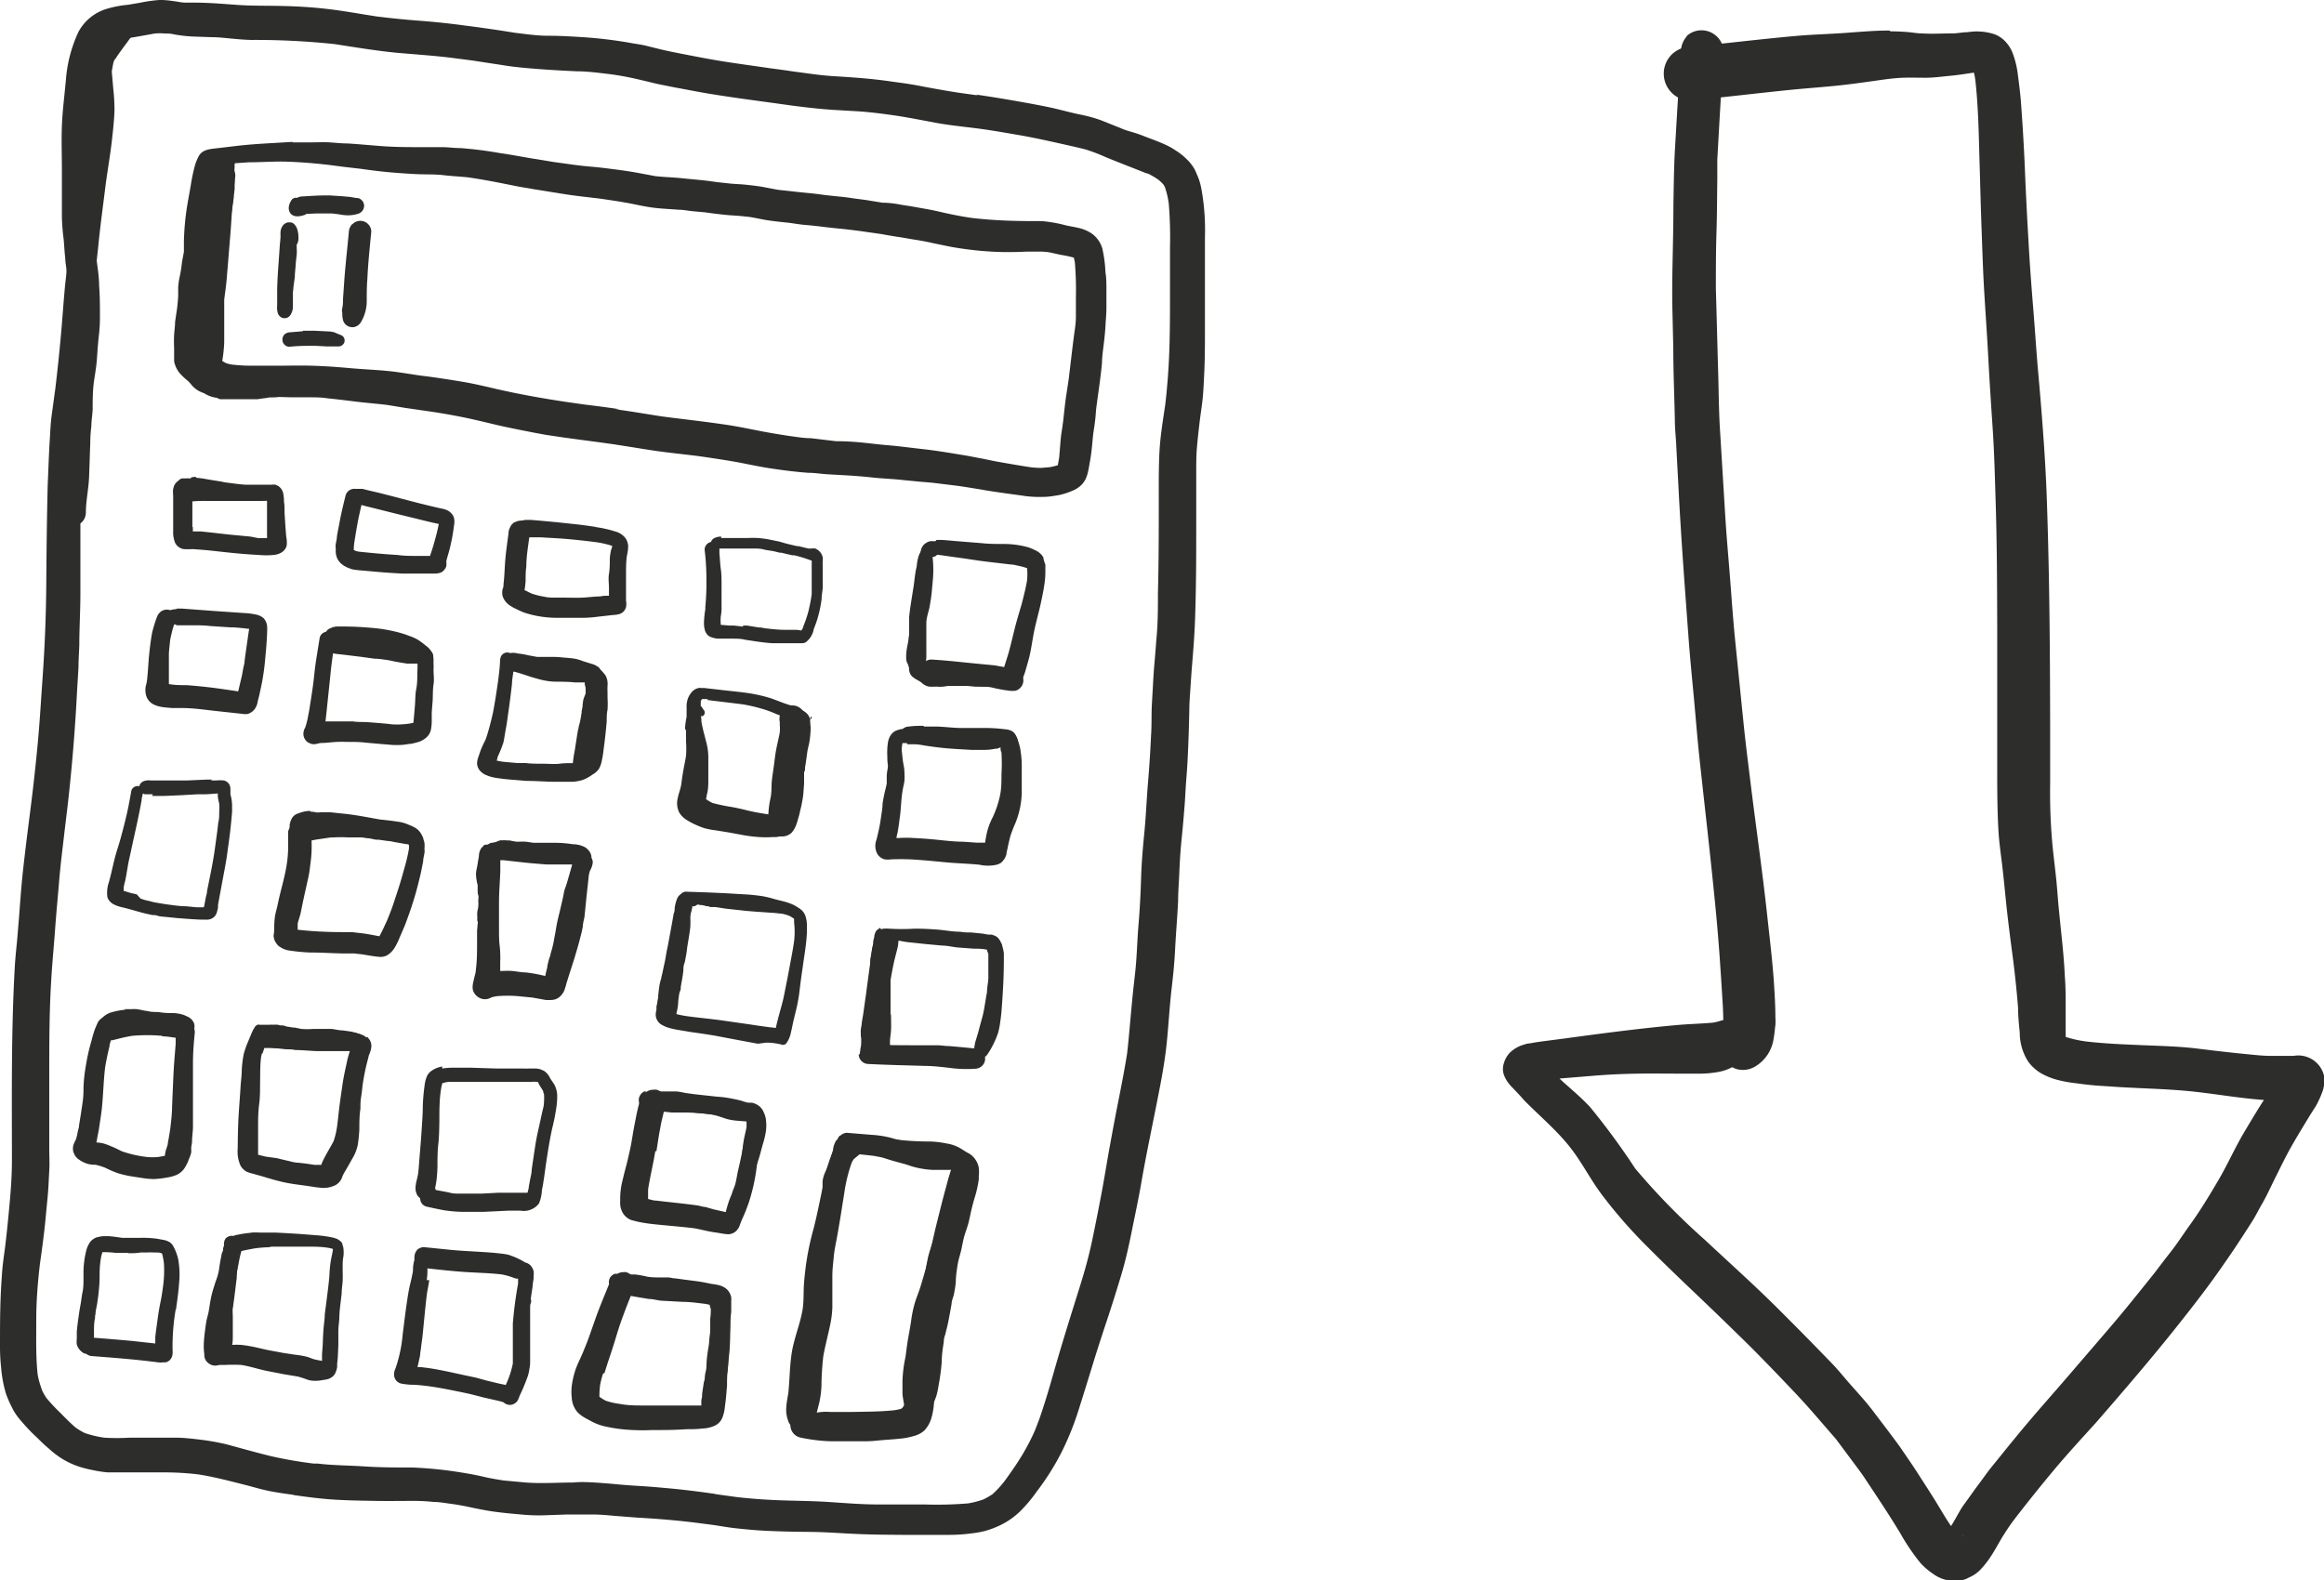<svg xmlns="http://www.w3.org/2000/svg" viewBox="0 0 194.86 132.52"><defs><style>.fe92a3e9-3ac6-41e0-b09a-03492a60df93{fill:#2d2d2c;}</style></defs><title>calculator_1</title><g id="bc415aea-6ab3-4778-b7b8-4bbeb88fd6a1" data-name="Layer 2"><g id="f139c6fc-e7b6-4a7d-8a35-b1d2101830ac" data-name="Doodles"><path class="fe92a3e9-3ac6-41e0-b09a-03492a60df93" d="M141.48,3a1.93,1.93,0,0,0-.54,1.31c-.18,2.73-.34,5.46-.5,8.2-.09,1.56-.1,3.12-.13,4.69,0,2.17-.07,4.35-.1,6.52,0,.52,0,1,0,1.58l.09,3.89c0,2,.09,4,.13,6,0,.67.07,1.33.11,2,.07,1.39.15,2.78.22,4.17.21,4,.51,7.91.8,11.87.12,1.71.29,3.42.45,5.12s.29,3.4.47,5.1c.44,4.09.92,8.18,1.32,12.27q.28,2.81.46,5.61c.07,1,.13,2,.19,3a23.28,23.28,0,0,1,0,2.77l-.09.28a1.8,1.8,0,0,0,.48,1.81,1.84,1.84,0,0,0,.82.48,2,2,0,0,0,1.44-.19,3.25,3.25,0,0,0,1.62-2.43c.07-.35.09-.72.14-1.08a4.8,4.8,0,0,0,0-.66c0-1-.06-1.91-.12-2.87-.13-1.93-.37-3.87-.58-5.8-.4-3.69-.94-7.37-1.39-11.06-.21-1.71-.43-3.42-.6-5.14-.23-2.23-.45-4.47-.68-6.71-.2-2-.33-4-.49-6-.12-1.47-.25-2.94-.34-4.41q-.23-3.76-.46-7.53c-.08-1.43-.09-2.88-.13-4.31-.07-2.43-.13-4.86-.2-7.28,0-1.56,0-3.13.05-4.69s.05-3,.07-4.44c0-.56,0-1.12,0-1.68.17-3,.33-6,.54-9a1.87,1.87,0,0,0-1.86-1.85,1.85,1.85,0,0,0-1.31.54"/><path class="fe92a3e9-3ac6-41e0-b09a-03492a60df93" d="M158.41,2.56c-1.28,0-2.55.12-3.83.21s-2.54.12-3.82.23c-3,.26-6,.64-9,.92l-.6.08a2.36,2.36,0,0,0-1,.58,2.26,2.26,0,0,0,0,3.19,2.18,2.18,0,0,0,1.59.66c2.78-.27,5.56-.61,8.33-.89,1.29-.13,2.59-.22,3.88-.35s2.65-.33,4-.52c.53-.07,1.06-.13,1.6-.15s1.29,0,1.93,0,1.35-.1,2-.16,1.29-.16,1.93-.26h.09q.08.33.12.66c.24,2.17.28,4.36.34,6.54.06,1.89.1,3.77.17,5.66s.12,3.66.23,5.49.25,3.8.35,5.7.23,3.86.36,5.8.18,3.89.24,5.84c.12,3.64.13,7.28.14,10.91V64.31c0,1.83,0,3.65.11,5.47.06.94.2,1.88.31,2.81s.19,1.77.28,2.65c.17,1.75.4,3.48.63,5.22.17,1.35.31,2.7.42,4.06,0,.69.07,1.38.14,2.07a4.5,4.5,0,0,0,.67,2.38,3.11,3.11,0,0,0,.44.52,3.58,3.58,0,0,0,.73.55,5.79,5.79,0,0,0,1.43.55,10.69,10.69,0,0,0,1.5.26c.55.08,1.11.14,1.66.19l1.39.09c.79.06,1.58.09,2.37.13,1.51.07,3,.13,4.52.3s2.8.38,4.21.54q.78.09,1.56.15c-.11.15-.21.31-.31.47-.46.73-.9,1.47-1.34,2.21-.78,1.31-1.39,2.7-2.15,4s-1.63,2.74-2.56,4c-.47.67-.92,1.36-1.42,2s-.93,1.2-1.39,1.81c-1.17,1.46-2.33,2.92-3.54,4.34s-2.43,2.83-3.64,4.24-2.31,2.64-3.46,4-2.2,2.68-3.27,4l-.73,1,.1-.13c-.53.69-1,1.38-1.53,2.1-.36.54-.64,1.13-1,1.69-.47-.68-.88-1.41-1.32-2.12s-1-1.57-1.5-2.35-1-1.48-1.47-2.18c-.73-1-1.45-1.94-2.18-2.9-.58-.78-1.23-1.49-1.87-2.21s-1.07-1.28-1.65-1.88q-2.22-2.3-4.48-4.55c-2-2-4.1-3.87-6.16-5.8A57.41,57.41,0,0,1,137.11,98a59.72,59.72,0,0,0-3.78-5.15c-.69-.75-1.49-1.42-2.25-2.1l-.32-.3,2.69-.22c1.29-.11,2.57-.17,3.86-.19s2.35,0,3.52,0c.63,0,1.25,0,1.87,0a9.09,9.09,0,0,0,1.37-.14,3.88,3.88,0,0,0,2.08-1.08,2,2,0,0,0,.3-2.34,1.92,1.92,0,0,0-2.17-.88,4.61,4.61,0,0,1-.64.16c-.94.09-1.9.11-2.85.19s-2.11.2-3.17.32c-2.12.24-4.23.52-6.35.81l-1.15.15c-.61.08-1.23.15-1.83.27-.24,0-.48.1-.71.17a2.76,2.76,0,0,0-1,.63,2.11,2.11,0,0,0-.48.85,1.53,1.53,0,0,0,0,1,2.71,2.71,0,0,0,.5.83,3.45,3.45,0,0,0,.26.28c.3.32.61.63.92,1,1.22,1.24,2.56,2.37,3.67,3.71s1.82,2.83,2.83,4.18a40.76,40.76,0,0,0,3.82,4.38c1.38,1.39,2.79,2.74,4.21,4.09s2.6,2.5,3.89,3.76,2.8,2.84,4.17,4.28,2.38,2.67,3.55,4l1.29,1.73c.4.55.83,1.09,1.2,1.66,1,1.51,2,3,2.95,4.58a17.49,17.49,0,0,0,1.69,2.48,6,6,0,0,0,1.05.89,3,3,0,0,0,2,.57,2.06,2.06,0,0,0,1-.28,2.86,2.86,0,0,0,.88-.58,7.6,7.6,0,0,0,1-1.27c.39-.6.71-1.24,1.1-1.84a17.18,17.18,0,0,1,1-1.42c1-1.29,2.05-2.6,3.11-3.87s2.37-2.7,3.55-4c2.4-2.76,4.78-5.53,7.05-8.4,1.29-1.63,2.56-3.27,3.74-5,.55-.78,1.07-1.56,1.58-2.35l.74-1.15c.3-.47.55-1,.83-1.47.42-.74.77-1.52,1.15-2.28s.81-1.65,1.26-2.45,1-1.7,1.51-2.54c.18-.3.38-.6.57-.9a8,8,0,0,0,.62-1.4l.05-.24a1.92,1.92,0,0,0,0-1,2.22,2.22,0,0,0-2.53-1.58c-.64,0-1.27,0-1.91,0s-1.38-.08-2.06-.15c-1.39-.13-2.78-.3-4.17-.47s-2.92-.21-4.37-.27c-1.64-.07-3.28-.13-4.9-.32a9.73,9.73,0,0,1-1.7-.38c0-.83,0-1.67,0-2.5s0-1.72-.07-2.58c-.08-1.82-.31-3.62-.48-5.42-.09-.84-.14-1.68-.22-2.51s-.21-1.86-.31-2.79a47.73,47.73,0,0,1-.22-5.48c0-7.73,0-15.46-.26-23.19-.11-3.68-.4-7.35-.72-11-.17-1.83-.28-3.67-.43-5.5s-.3-3.76-.4-5.65c-.12-2.06-.23-4.12-.31-6.19-.08-1.86-.19-3.73-.33-5.59-.06-.77-.16-1.54-.26-2.3a7.46,7.46,0,0,0-.39-1.68,2.93,2.93,0,0,0-.57-1,2.43,2.43,0,0,0-1-.71,4.81,4.81,0,0,0-2.26-.17c-.4,0-.79.09-1.18.1-.9,0-1.79.06-2.68,0-.38,0-.76-.08-1.14-.11s-.91-.06-1.36-.06h-.08m14.7,84.11c0,.07,0,.13,0,.2a1.36,1.36,0,0,1,0-.2m-.08,0a.69.69,0,0,0,.05.13.69.69,0,0,1-.05-.13m.16.31.06.08-.06-.08m-8.83,41.68.23.1a.94.94,0,0,1-.23-.1m-1.24.14-.21.16.21-.16"/><path class="fe92a3e9-3ac6-41e0-b09a-03492a60df93" d="M13.36,0a12.39,12.39,0,0,0-1.62.23l-1,.17A9,9,0,0,0,8.92.75a4,4,0,0,0-2.33,1.9,11.51,11.51,0,0,0-1.06,4C5.41,8,5.24,9.25,5.19,10.54s0,2.44,0,3.66,0,2.66,0,4A17.15,17.15,0,0,0,5.33,20c.06.55.07,1.09.14,1.63,0,.34.08.67.1,1s-.09,1-.13,1.47c-.12,1.32-.21,2.64-.33,4-.14,1.53-.29,3-.48,4.56-.1.71-.19,1.41-.29,2.12s-.12,1.36-.16,2C4.1,38,4.06,39.35,4,40.66c-.07,2.76-.1,5.52-.12,8.27S3.75,54.34,3.56,57c-.1,1.38-.18,2.75-.29,4.13s-.25,2.7-.39,4-.3,2.53-.46,3.79-.34,2.72-.49,4.08S1.69,75.7,1.59,77c-.06.64-.1,1.28-.16,1.91s-.14,1.37-.18,2C.93,86.41,1,91.87,1,97.33,1,98.56.91,99.8.8,101s-.23,2.43-.38,3.64c-.09.68-.19,1.35-.24,2s-.09,1.35-.12,2C0,110.08,0,111.45,0,112.81a16.48,16.48,0,0,0,.09,1.85,10.83,10.83,0,0,0,.4,2.19,9.41,9.41,0,0,0,.42,1l.21.42a5.67,5.67,0,0,0,.69.94,14.48,14.48,0,0,0,1.27,1.33c.32.31.63.63,1,.93a7.46,7.46,0,0,0,1.15.88,6.8,6.8,0,0,0,1.93.8c.26.07.52.12.77.17a10.23,10.23,0,0,0,1.09.16c.53,0,1.06,0,1.6,0,1.07,0,2.14,0,3.21,0a23.78,23.78,0,0,1,2.8.17c1.3.2,2.57.54,3.85.86.64.16,1.29.36,1.94.5s1.5.26,2.25.36l-.14,0c1.2.17,2.39.33,3.6.4s2.21.08,3.31.1,2.16,0,3.25,0q.84,0,1.68.09c.47,0,.93.09,1.4.15s1.09.17,1.64.29,1.35.28,2,.37,1.51.18,2.28.24a14.7,14.7,0,0,0,1.88.07l2-.07c.66,0,1.31,0,2,0s1.26.05,1.89.11l1.93.15c1.76.1,3.51.24,5.26.47l1.16.15c.66.1,1.32.22,2,.29s1.27.13,1.91.17c1.37.08,2.73.11,4.1.12s2.6.11,3.91.17,2.6.07,3.91.08,2.63,0,4,0a14.54,14.54,0,0,0,1.86-.13,8.48,8.48,0,0,0,1.1-.2,7.79,7.79,0,0,0,1.14-.42,6.35,6.35,0,0,0,1.82-1.25,12.25,12.25,0,0,0,1.35-1.61,21.55,21.55,0,0,0,2-3.13,23.76,23.76,0,0,0,1.56-3.84c.39-1.23.77-2.46,1.15-3.7s.78-2.47,1.19-3.7.81-2.51,1.19-3.77.64-2.45.89-3.69.56-2.68.79-4c.44-2.57,1-5.13,1.49-7.68.28-1.41.53-2.84.67-4.27s.21-2.67.35-4c.07-.65.15-1.3.21-1.94s.11-1.36.14-2c.07-1.28.18-2.55.24-3.83,0-.71.06-1.42.09-2.13s.06-1.32.11-2,.12-1.3.18-1.94.12-1.36.17-2,.07-1.27.12-1.91.1-1.28.13-1.92c.07-1.36.11-2.72.14-4.08,0-.6.05-1.21.09-1.81s.09-1.41.15-2.11c.11-1.32.21-2.64.25-4,.09-2.67.09-5.33.09-8,0-1.37,0-2.73,0-4.1,0-.69,0-1.37.06-2.05s.13-1.31.21-2,.19-1.36.26-2,.1-1.32.13-2c.07-1.29.07-2.58.07-3.88,0-2.58,0-5.16,0-7.74a19.11,19.11,0,0,0-.3-4.06,5.54,5.54,0,0,0-.21-.8c-.1-.26-.21-.53-.33-.78a3.45,3.45,0,0,0-.68-.89,5.13,5.13,0,0,0-.93-.74,5.84,5.84,0,0,0-.81-.46c-.64-.3-1.32-.53-2-.8S94.53,11,94,10.76l-1.62-.65a11.78,11.78,0,0,0-1.85-.51c-.67-.14-1.33-.32-2-.48S87,8.8,86.31,8.67c-1.5-.27-3-.53-4.49-.74L82,8l-1.52-.21c-1.12-.17-2.23-.37-3.33-.58-.6-.12-1.2-.21-1.8-.29s-1.26-.18-1.9-.25c-1.17-.13-2.35-.21-3.53-.28S67.67,6.14,66.55,6c-.65-.1-1.29-.19-1.94-.27-1.28-.19-2.56-.36-3.84-.56S58.23,4.72,57,4.48c-.62-.12-1.24-.25-1.85-.4l-1-.25c-.34-.08-.68-.13-1-.18-.71-.13-1.42-.24-2.14-.33s-1.38-.15-2.08-.2C47.93,3.06,47,3,46,3s-1.88-.14-2.82-.25c-1.35-.22-2.71-.42-4.07-.59h0c-1.3-.18-2.6-.32-3.92-.42s-2.4-.21-3.6-.36c-1.39-.21-2.76-.47-4.16-.63S24.89.53,23.61.5s-2.49,0-3.73-.09S17.59.23,16.43.22c-.3,0-.61,0-.91,0s-.69-.1-1-.13A8.29,8.29,0,0,0,13.61,0h-.25m.42,2.81c.26,0,.52,0,.79.07a12.7,12.7,0,0,0,1.51.18l1.72.06c.51,0,1,.06,1.54.11s1.15.11,1.73.12a63,63,0,0,1,7,.35c1.74.27,3.48.56,5.24.73l2.52.21c.81.07,1.62.15,2.43.26l1.32.17,2.55.39c1,.17,2.1.26,3.16.34s2.05.13,3.08.18c.88,0,1.75.12,2.61.22s1.85.29,2.76.51c.48.11,1,.24,1.43.34l1.45.29c1,.18,1.93.37,2.91.53s2,.31,3,.45l2.49.34h0c1.59.23,3.18.44,4.78.55l2.24.13c.7.05,1.4.13,2.1.22l.87.12c1.14.17,2.28.4,3.41.61s2.35.33,3.52.48,2.34.36,3.51.56,2.51.5,3.77.78c.61.14,1.22.27,1.82.43a14.35,14.35,0,0,1,1.65.63c1.14.47,2.3.91,3.45,1.37l.07,0a5.92,5.92,0,0,1,.94.55,4.75,4.75,0,0,1,.4.38l.12.21A7.27,7.27,0,0,1,98,17.1a35,35,0,0,1,.1,3.69c0,1.28,0,2.56,0,3.84,0,2.62,0,5.24-.25,7.85q-.06.74-.15,1.47c-.19,1.3-.41,2.59-.48,3.89s-.06,2.69-.06,4c0,2.62,0,5.25-.07,7.87,0,1.32,0,2.65-.14,4-.05.67-.1,1.34-.16,2s-.1,1.45-.14,2.18-.08,1.22-.09,1.83,0,1.31-.05,2c-.06,1.35-.15,2.69-.26,4s-.16,2.66-.29,4-.24,2.56-.28,3.85-.11,2.7-.22,4-.13,2.6-.27,3.9c-.06.57-.13,1.15-.19,1.72s-.12,1.25-.18,1.87c-.1,1.11-.19,2.22-.32,3.33-.21,1.3-.46,2.6-.72,3.9s-.48,2.5-.71,3.75-.44,2.58-.68,3.87-.51,2.65-.79,4-.61,2.54-1,3.8-.78,2.48-1.16,3.72-.76,2.51-1.12,3.78-.71,2.44-1.12,3.64c-.13.36-.27.72-.41,1.08a17.87,17.87,0,0,1-1.13,2.17c-.44.73-.93,1.42-1.43,2.11a8.85,8.85,0,0,1-1,1.09,6.06,6.06,0,0,1-.78.45,7.3,7.3,0,0,1-1.28.33,31.43,31.43,0,0,1-3.63.09c-1.31,0-2.62,0-3.93,0s-2.66-.11-4-.2-2.6-.1-3.9-.14-2.63-.13-3.94-.28l-1.88-.26H60c-1.4-.2-2.8-.38-4.21-.5-.67-.06-1.33-.12-2-.16s-1.29-.08-1.93-.14-1.33-.12-2-.16-1.2-.06-1.8,0c-1.32,0-2.64.1-3.95,0l-1.88-.17c-.56-.09-1.12-.18-1.67-.31s-1.24-.26-1.87-.36a33.6,33.6,0,0,0-4.13-.42c-1.32,0-2.64,0-4-.09s-2.63-.08-3.93-.24l-.33,0a36.19,36.19,0,0,1-3.58-.62c-1.26-.31-2.5-.66-3.75-1a20.6,20.6,0,0,0-2.22-.39c-.59-.07-1.19-.14-1.79-.16-1.37,0-2.74,0-4.11,0a18.35,18.35,0,0,1-2.1,0,9.11,9.11,0,0,1-1.64-.39,5.4,5.4,0,0,1-.77-.46c-.45-.38-.86-.81-1.28-1.23a15.07,15.07,0,0,1-1.16-1.24,4.56,4.56,0,0,1-.37-.65c-.07-.19-.13-.37-.19-.57a5.74,5.74,0,0,1-.19-.82c-.07-.7-.1-1.39-.11-2.1s0-1.61,0-2.41c0-1.55.12-3.1.3-4.64.18-1.28.36-2.57.48-3.86.06-.67.13-1.34.19-2s.08-1.34.12-2,0-1.25,0-1.87v-2c0-1.35,0-2.71,0-4.06,0-2.72,0-5.43.17-8.14.08-1.4.22-2.8.32-4.2s.23-2.7.34-4.05.27-2.59.42-3.88.32-2.59.45-3.89q.42-4,.63-8.13l.12-2c0-.63.05-1.27.07-1.91,0-1.41.09-2.82.09-4.24,0-2,0-4,0-5.93A1.15,1.15,0,0,0,7.2,43c0-1,.23-2,.27-3s.06-1.9.1-2.85q0-.7.09-1.41c0-.47.09-.94.11-1.42,0-.8,0-1.61.12-2.41.06-.41.13-.82.18-1.23s.08-.9.11-1.35.08-.92.13-1.38a12.26,12.26,0,0,0,.07-1.36c0-.88,0-1.77-.07-2.65,0-.69-.11-1.38-.2-2.06.05-.51.11-1,.16-1.54.17-1.65.4-3.3.6-4.95.17-1.22.38-2.44.52-3.67.09-.84.19-1.68.21-2.53a16.37,16.37,0,0,0-.1-1.72L9.38,6.1a1.14,1.14,0,0,0-.32-.78A1,1,0,0,0,8.58,5c.08-.27.18-.53.27-.79l.21-.41.22-.21.31-.18a8.52,8.52,0,0,1,1-.23c.41,0,.82-.09,1.22-.16s.78-.14,1.17-.21a4.61,4.61,0,0,1,.83,0"/><path class="fe92a3e9-3ac6-41e0-b09a-03492a60df93" d="M12.56.94a5.39,5.39,0,0,0-.81.23,2.92,2.92,0,0,0-.61.31.66.66,0,0,0-.37,0,1.3,1.3,0,0,0-.54.32l-.05,0A.56.56,0,0,0,9.63,2a3.28,3.28,0,0,0-.33.43l-.11.15A1.64,1.64,0,0,0,9,2.79a4.19,4.19,0,0,0-.34.58A6.65,6.65,0,0,0,8.31,4,4.82,4.82,0,0,0,8,4.58,4.9,4.9,0,0,0,7.55,6c-.07.23-.14.45-.2.68a7,7,0,0,0-.12.78,1.24,1.24,0,0,0,.13.76.64.64,0,0,0,.54.31.62.62,0,0,0,.54-.31h0l.17,0A.77.77,0,0,0,9,8a1,1,0,0,0,.26-.45A2.84,2.84,0,0,0,9.29,7c0-.11,0-.23,0-.34s0-.45.07-.68.09-.51.16-.76.16-.27.24-.41.37-.54.56-.8.37-.49.55-.75l.1-.12a6.59,6.59,0,0,1,.69-.6,3,3,0,0,1,.62-.37L12.84,2a.52.52,0,0,0,.32-.24.62.62,0,0,0,.06-.42.53.53,0,0,0-.53-.39l-.13,0"/><path class="fe92a3e9-3ac6-41e0-b09a-03492a60df93" d="M24.53,11.9,22.82,12c-1.06.06-2.12.13-3.17.26l-1.53.18c-.53.06-1.13.11-1.43.61a3.85,3.85,0,0,0-.39,1A15.19,15.19,0,0,0,16,15.51c-.08.49-.18,1-.26,1.47a22.08,22.08,0,0,0-.32,3.25l0,3.26c0,.91,0,1.81.06,2.72,0,.45.06.91.1,1.36,0,.2,0,.4.07.59l0,.23a3.05,3.05,0,0,0-.13.32,2.44,2.44,0,0,0-.1.81,2.49,2.49,0,0,0,.18.85,3.58,3.58,0,0,0,.24.48,2.8,2.8,0,0,0,.37.48,7,7,0,0,0,.56.53,5.89,5.89,0,0,0,.84.65,3.3,3.3,0,0,0,.32.18,3.08,3.08,0,0,0,.88.31c.33.06.67.1,1,.14s.48.07.72.09l.77,0,3.13.09,1.51,0c.52,0,1,0,1.56.09.84.08,1.67.19,2.51.29s1.64.16,2.46.26l1.52.25,1.8.26c.93.13,1.86.29,2.78.47s1.92.42,2.88.65,1.93.42,2.9.61c.48.1,1,.19,1.43.27l1.49.22c1,.14,1.93.26,2.9.39l1.52.21h-.05c1.09.16,2.17.35,3.26.51s2.39.29,3.59.44c1,.14,1.92.28,2.88.44s2.07.42,3.11.58,2.19.31,3.28.39c.52,0,1,.08,1.55.12l1.59.09q1.25.07,2.49.21c.78.07,1.56.1,2.34.19l1.23.12,1.18.1,2.21.27c.8.12,1.61.25,2.41.39,1,.16,1.91.28,2.86.41a9.34,9.34,0,0,0,1.9.12c.42,0,.84-.08,1.27-.15a6,6,0,0,0,1.3-.44,2.21,2.21,0,0,0,.61-.44,1.88,1.88,0,0,0,.44-.76,3.25,3.25,0,0,0,.11-.42c.07-.33.12-.66.18-1,.12-.71.16-1.42.24-2.13.08-.52.16-1,.2-1.56s.08-.78.13-1.17c.15-1.06.3-2.11.4-3.18,0-.5.08-1,.14-1.51s.12-1,.15-1.58.08-1,.08-1.52l0-1.51c0-.49,0-1-.08-1.45a11.18,11.18,0,0,0-.26-2,2.32,2.32,0,0,0-.49-.9,2.09,2.09,0,0,0-.66-.52,3.21,3.21,0,0,0-.83-.31c-.4-.1-.82-.15-1.23-.26a11,11,0,0,0-1.27-.25,6.25,6.25,0,0,0-.87-.07l-.64,0c-1.65,0-3.3-.07-4.94-.26-.79-.11-1.58-.27-2.36-.44-.41-.1-.82-.19-1.24-.27l-1.23-.22c-.43-.08-.86-.13-1.28-.21S74.48,17,74,17l-1.17-.19c-.48-.08-1-.13-1.44-.2s-.85-.11-1.28-.15l-1-.11c-.4-.06-.81-.11-1.22-.15l-1-.1L66,16l-.76-.08-1-.19c-.54-.11-1.08-.17-1.62-.23s-.89-.06-1.33-.1l-1.2-.13c-.48-.07-1-.14-1.45-.18l-1.34-.13c-.78-.09-1.57-.1-2.36-.19l-1.44-.27c-.7-.13-1.42-.23-2.13-.32s-1.18-.15-1.78-.2-1-.1-1.47-.16l-1.73-.24L45,13.35h0c-1-.15-2-.36-3.08-.51a32.86,32.86,0,0,0-3.29-.42c-.5,0-1-.07-1.52-.08H35.43c-1.06,0-2.12,0-3.18-.07s-2.09-.18-3.13-.24c-.5,0-1-.06-1.49-.09s-1.09,0-1.63,0H24.53m-5.12,1.77,1.46-.1c1.08,0,2.16-.09,3.24-.05s2.12.12,3.18.24c.48.05.95.12,1.43.18l1.55.18c.77.11,1.55.21,2.32.28s1.52.12,2.27.16,1.55,0,2.32.09,1.41.11,2.11.19c.89.13,1.77.29,2.65.46l1.35.27c.49.1,1,.17,1.49.26l2.74.44c1,.15,1.92.24,2.88.36.68.1,1.36.2,2.05.32s1.51.32,2.27.42,1.46.12,2.19.18c.38,0,.75.08,1.13.12l1.1.1c.63.09,1.26.17,1.9.23l1,.07.77.08c.46.07.9.17,1.35.25s1.17.16,1.76.22,1,.15,1.45.19.9.08,1.35.14l-.36-.05c.68.09,1.36.17,2,.23s1.15.13,1.72.2l1.75.25c.47.08.94.17,1.42.24s1,.17,1.51.25,1,.17,1.46.28l1.46.3a28.16,28.16,0,0,0,3.43.41c1,.06,2,.05,3,0h1a5.16,5.16,0,0,1,.79.05c.37.06.72.16,1.09.23a9.06,9.06,0,0,1,1.06.23h0c0,.12.05.24.07.36a27.44,27.44,0,0,1,.09,3c0,.54,0,1.07,0,1.61s-.09,1.05-.16,1.57c-.16,1.23-.3,2.47-.45,3.7l-.24,1.58c-.08.6-.14,1.21-.21,1.82s-.15,1-.2,1.45-.07.93-.12,1.39c0,.31-.09.61-.13.92a5,5,0,0,1-.69.17l-.72.06a7,7,0,0,1-.91-.06c-.92-.14-1.83-.3-2.74-.46-.5-.09-1-.21-1.5-.3s-1-.2-1.54-.28c-1.09-.18-2.17-.36-3.26-.48s-2-.25-3-.33c-.7-.06-1.4-.15-2.11-.22S70.79,37,70.09,37L68,36.75c-.61,0-1.22-.11-1.83-.19-.79-.12-1.58-.25-2.36-.4s-1.82-.37-2.73-.51c-1.84-.28-3.69-.48-5.53-.72-1.33-.2-2.65-.44-4-.61l.41,0c-1-.15-2-.28-2.92-.39l-1.68-.24c-1.92-.29-3.82-.63-5.7-1.06-.91-.21-1.82-.43-2.74-.59-1.07-.18-2.15-.35-3.23-.49-.43-.05-.85-.11-1.27-.18-.61-.09-1.21-.19-1.82-.25-1.09-.11-2.19-.15-3.29-.25s-2.1-.17-3.16-.2-2,0-3.05,0l-1.95,0a14.5,14.5,0,0,1-1.74-.1,3.54,3.54,0,0,1-.44-.11,4.76,4.76,0,0,1-.57-.34,6.27,6.27,0,0,1-.66-.6c0-.06-.07-.12-.1-.19a4.29,4.29,0,0,0,.57-1.63c.05-.26.1-.51.16-.76s.13-.46.19-.69a21.19,21.19,0,0,0,.48-3.26c.09-1,.17-2.1.26-3.15s.13-2.06.23-3.09c.06-.65.13-1.31.2-2a1.14,1.14,0,0,0-.35-.83,1.18,1.18,0,0,0-.54-.31l.54,0m-1.29.09a1.11,1.11,0,0,0-.39.26l-.08.11c0-.11.06-.22.1-.33h0l.33,0m-.9,2.72c0,.31-.06.62-.08.94-.07.77-.12,1.54-.19,2.32l-.06.61v-.53c0-.74.07-1.48.15-2.21l.18-1.13m33.28.17h0M90,21.52l0,0,0,0m.08.11a.61.61,0,0,1,.05.12.61.61,0,0,0-.05-.12m.05,0,.06.07-.06-.07M35.57,34.52h0"/><path class="fe92a3e9-3ac6-41e0-b09a-03492a60df93" d="M18.9,12.71a1.53,1.53,0,0,0-.37.16,2.58,2.58,0,0,0-.49.32.34.34,0,0,0-.2,0c-.23.06-.3.31-.35.53l-.09.08a2.52,2.52,0,0,0-.44,1,.6.6,0,0,0-.06.19c-.06.22-.09.46-.13.7s-.13.65-.18,1v.07a.88.88,0,0,0-.11.24A4.69,4.69,0,0,0,16.24,18c0,.14,0,.29-.07.43-.09.4-.2.8-.32,1.2s-.25.76-.34,1.16-.2.84-.26,1.27a10,10,0,0,1-.2,1.22,6.83,6.83,0,0,0-.11.79c0,.2,0,.41,0,.62,0,.38-.05.77-.09,1.16L14.68,27c0,.36-.06.72-.08,1.08a10.1,10.1,0,0,0,0,1.1c0,.31,0,.63,0,.94,0,.13,0,.26.05.39a2.09,2.09,0,0,0,.17.41l.07.13a2.56,2.56,0,0,0,.36.44,5.92,5.92,0,0,0,.45.41,2.58,2.58,0,0,1,.36.38,2.26,2.26,0,0,0,.58.49,2.67,2.67,0,0,0,.46.2l.17.1a2.5,2.5,0,0,0,.66.25,4.06,4.06,0,0,0,.7.08,5.9,5.9,0,0,0,.72-.09,4.89,4.89,0,0,0,.85-.25c.22-.08.43-.15.63-.24s.28-.17.42-.24a.73.73,0,0,0,.37-.64.82.82,0,0,0-.1-.37.72.72,0,0,0-.44-.34l-.52-.07h-.22l-.39-.1c-.19,0-.37-.09-.56-.13s-.51-.09-.75-.16h0l-.06,0a.42.42,0,0,0,0-.16c0-.14.05-.29.07-.43a12.2,12.2,0,0,0,.15-1.47c0-.86,0-1.72,0-2.58,0-.4,0-.79,0-1.19s0-.82,0-1.22.05-.84.08-1.25.06-.85.1-1.28c0-.23.05-.46.07-.69s.05-.34.07-.51c.05-.38.09-.77.14-1.16.11-.79.27-1.58.35-2.38,0-.2.05-.39.06-.58a1.62,1.62,0,0,0,0-.31c0-.11,0-.23,0-.35a7.46,7.46,0,0,1,0-1.16c0-.09,0-.18,0-.26a.9.9,0,0,0,0-.46.78.78,0,0,0-.22-.37.68.68,0,0,0-.55-.23.71.71,0,0,0-.21,0m.35,7.23s0,.1,0,.14,0-.21,0-.31l0,.17"/><path class="fe92a3e9-3ac6-41e0-b09a-03492a60df93" d="M26.13,31.52c-.61.07-1.2.19-1.8.29-.3,0-.6.07-.9.09s-.6,0-.9.05A4,4,0,0,0,22,32l-.71.07-.91.13-.75.07H19.1l-.36,0h-.18l-.22,0a.52.52,0,0,0-.32.05.41.41,0,0,0-.19.24A.48.48,0,0,0,18,33a.55.55,0,0,0,.27.4l.17.08.29,0,.28,0,.47,0c.29,0,.57,0,.86,0h1.24l.47-.07a4.51,4.51,0,0,0,.53-.08l.24,0a.64.64,0,0,1,.2,0A20.53,20.53,0,0,0,25.05,33l1.05-.24c.26-.06.53-.1.81-.14l1-.12a.59.59,0,0,0,.39-.16.55.55,0,0,0,.16-.39.56.56,0,0,0-.55-.55h-.3a10.69,10.69,0,0,0-1.5.09m-7.52.79h0M22,33.53h0"/><path class="fe92a3e9-3ac6-41e0-b09a-03492a60df93" d="M23.48,20.31c-.05.67-.09,1.35-.14,2s-.08,1.28-.1,1.92c0,.31,0,.61,0,.92l0,.47a1.68,1.68,0,0,0,.05.63.63.63,0,0,0,.42.42.81.81,0,0,0,.31,0,.65.65,0,0,0,.35-.28,1.3,1.3,0,0,0,.19-.67l0-.45c0-.34,0-.68,0-1,0-.62,0-1.25.06-1.87l.12-2.07c0-.24,0-.47.06-.71a.76.76,0,0,1-.21,0l-.06,0a.89.89,0,0,1-.51,0,1.2,1.2,0,0,1-.44-.25l0,0c0,.31-.06.62-.08.93"/><path class="fe92a3e9-3ac6-41e0-b09a-03492a60df93" d="M26.19,17.09a.3.3,0,1,0,.6,0,.3.3,0,0,0-.6,0"/><path class="fe92a3e9-3ac6-41e0-b09a-03492a60df93" d="M25.31,16.48a.75.75,0,0,0-.74.75v.05l0,.06,0,.08a.85.85,0,0,1,.23.27l.06.08,0,.05.17.14a.38.38,0,0,0,.15,0l1.36-.06c.37,0,.74,0,1.11,0s.71.07,1.06.12a2.89,2.89,0,0,0,1.31-.09.71.71,0,0,0,.51-.66.68.68,0,0,0-.51-.66c-.24,0-.49-.08-.74-.1l-.54-.05-1.09-.07h-.43c-.68,0-1.36.06-2,.09"/><path class="fe92a3e9-3ac6-41e0-b09a-03492a60df93" d="M29.52,18.81a1,1,0,0,0-.27.65c-.12,1.3-.27,2.59-.37,3.89l-.12,1.73c0,.25,0,.51-.06.76s0,.3,0,.44a2.09,2.09,0,0,0,.06.56.8.8,0,0,0,.57.57.79.79,0,0,0,.43,0,.87.87,0,0,0,.49-.37,3.47,3.47,0,0,0,.5-1.86c0-.58,0-1.16.05-1.74.06-1.33.2-2.66.33-4a.89.89,0,0,0-.27-.65.92.92,0,0,0-1.3,0"/><path class="fe92a3e9-3ac6-41e0-b09a-03492a60df93" d="M25.4,27.78l-1.12.09a.72.72,0,0,0-.43.18.61.61,0,0,0-.17.43.59.59,0,0,0,.17.42.56.56,0,0,0,.43.18C25,29,25.71,29,26.42,29l.93.05h.49l.56,0a.51.51,0,0,0,.48-.37.49.49,0,0,0-.35-.6L28,27.86a2.69,2.69,0,0,0-.57-.07l-1-.05h-.16c-.3,0-.59,0-.88,0"/><path class="fe92a3e9-3ac6-41e0-b09a-03492a60df93" d="M23.92,19.76a.08.08,0,0,0-.05.1,1.52,1.52,0,0,0,.09.25.13.13,0,0,0,0,.05.09.09,0,0,0,.07,0s0,0,0,0a.09.09,0,0,0,0-.07L24,19.81a.09.09,0,0,0-.08-.06h0"/><path class="fe92a3e9-3ac6-41e0-b09a-03492a60df93" d="M24.11,18.65l-.16.07a.74.74,0,0,0-.17.12,1,1,0,0,0-.26.66,1.48,1.48,0,0,0,0,.21c0,.1,0,.2,0,.3a.19.19,0,0,0,0,.08c0,.07,0,.13,0,.2l.06.12a.44.44,0,0,0,.3.23.69.69,0,0,0,.31.2.67.67,0,0,0,.46-.06,1,1,0,0,0,.37-.91,1.67,1.67,0,0,0-.06-.5,1.08,1.08,0,0,0-.3-.58l-.1-.08-.15-.06-.12,0-.19,0m.34.83v0h0v0"/><path class="fe92a3e9-3ac6-41e0-b09a-03492a60df93" d="M24.28,19.64a.49.49,0,0,0-.33.6,1.09,1.09,0,0,1,.05.17,4,4,0,0,1,0,.6c0,.22-.09.44-.14.66a8.86,8.86,0,0,0-.13.9c0,.2-.07.39-.11.59s-.08.45-.11.68c-.05.41-.05.83-.11,1.24a.77.77,0,0,0,0-.15c0,.16,0,.32-.05.49a1.54,1.54,0,0,0,0,.37c0,.06,0,.12,0,.18a.43.43,0,0,0,.31.4.41.41,0,0,0,.48-.19,3.71,3.71,0,0,0,.19-.46,1.53,1.53,0,0,0,.07-.36l.09-.47a7.67,7.67,0,0,0,.11-.8l.12-.86c0-.33.05-.66.07-1s.06-.6.09-.89a4.1,4.1,0,0,0,0-.49,2.88,2.88,0,0,0-.12-.88.58.58,0,0,0-.22-.29.54.54,0,0,0-.25-.06h-.13m-.55,3v0"/><path class="fe92a3e9-3ac6-41e0-b09a-03492a60df93" d="M24.75,16.63a.54.54,0,0,0-.29.15,1,1,0,0,0-.22.45.79.79,0,0,0,0,.43.62.62,0,0,0,.32.4.79.79,0,0,0,.31.08H25a1.86,1.86,0,0,0,.52-.11.34.34,0,0,0,.25-.32.33.33,0,0,0-.2-.31.45.45,0,0,0-.16-.6,1.37,1.37,0,0,0-.35-.15.5.5,0,0,0-.17,0h-.16"/><path class="fe92a3e9-3ac6-41e0-b09a-03492a60df93" d="M24.72,16.58l.1,0a1,1,0,0,0-.24.07.33.33,0,0,0-.16.28.35.35,0,0,0,.23.32h0l.16.05.19,0a.36.36,0,0,0,.44-.25.35.35,0,0,0-.25-.44L25,16.59l-.17,0h0l-.13,0"/><path class="fe92a3e9-3ac6-41e0-b09a-03492a60df93" d="M24.89,16.74l-.13,0-.08,0a.16.16,0,0,0-.11.19.16.16,0,0,0,.19.11l.13,0h0A.14.14,0,0,0,25,17a.15.15,0,0,0-.09-.26h0m0,.31h0"/><path class="fe92a3e9-3ac6-41e0-b09a-03492a60df93" d="M78.43,45.39a3.75,3.75,0,0,0-.47,0l-.21.08-.12.08a.81.81,0,0,0-.29.29.88.88,0,0,0-.12.28,1.21,1.21,0,0,0,0,.5s0,.06,0,.1a.37.37,0,0,0-.13.27c0,.29-.05.58-.07.87-.06.45-.11.91-.16,1.37s-.15,1.1-.21,1.65c0,.26-.05.52-.08.78l-.06.28c-.12.52-.23,1-.33,1.57,0,.26-.09.54-.13.81a4.22,4.22,0,0,0-.07.86.89.89,0,0,0,.15.53v0a.74.74,0,0,0,.2.38.7.7,0,0,0,.85.11c.5-.29.5-.94.49-1.44v-.91c0-.53,0-1.05,0-1.57s.21-1,.29-1.48.12-.73.16-1.1l.09-1a9.34,9.34,0,0,0,0-1.83,2.2,2.2,0,0,1,0-.36,6.84,6.84,0,0,1,.9.08l.48.07,1.3.18,1.2.18c.87.12,1.76.21,2.64.32.24,0,.47.07.71.12a5.27,5.27,0,0,1,.68.19,6,6,0,0,1,0,1c-.07.42-.16.83-.26,1.23s-.16.66-.26,1c-.19.64-.38,1.27-.54,1.92s-.3,1.25-.47,1.87c-.08.29-.18.59-.27.88s-.09.27-.13.41-.08.35-.12.52a.85.85,0,0,0,1.56.66,5.18,5.18,0,0,0,.41-1.1c.09-.29.17-.59.25-.88.15-.62.24-1.24.35-1.86s.29-1.3.46-2c.09-.33.16-.67.23-1s.17-.82.23-1.23a7.08,7.08,0,0,0,.09-1.13c0-.13,0-.26,0-.39s0-.12,0-.19a4.64,4.64,0,0,1-.16-.53.43.43,0,0,1,0-.07,1.46,1.46,0,0,0-.7-.62,4.62,4.62,0,0,0-.57-.24,7.58,7.58,0,0,0-2.06-.28c-.62,0-1.24,0-1.86-.07l-2-.16-1.32-.11-.46,0ZM78.1,46.6l0,0,0,0m1.6.13h0m6.4,1,.05,0h0l-.05,0m.1,0h0m-9.9,6.84v0"/><path class="fe92a3e9-3ac6-41e0-b09a-03492a60df93" d="M77.16,56.21a.94.94,0,0,0,.26.64.92.92,0,0,0,.64.26c1.52.09,3,.29,4.55.48.35,0,.69.1,1,.17l.54.1.49.07a2.73,2.73,0,0,0,.5,0,.91.91,0,0,0,.22-1.66,1.78,1.78,0,0,0-.54-.21L84.51,56,83.4,55.8l-1.56-.15c-1.25-.12-2.51-.27-3.78-.34h0a.91.91,0,0,0-.86.9"/><path class="fe92a3e9-3ac6-41e0-b09a-03492a60df93" d="M73.78,77.81a.55.55,0,0,0-.19.21,1,1,0,0,0-.07.33c0,.13,0,.26,0,.39l0,.26,0,0a.75.75,0,0,0-.38.49c-.18,1.3-.36,2.61-.53,3.91-.08.54-.15,1.09-.23,1.63l-.12.71c0,.2-.06.39-.08.58a1.67,1.67,0,0,0,0,.38l0,.19h0a.82.82,0,0,0,.8.6.78.78,0,0,0,.58-.24l.16-.2.09-.23a.5.5,0,0,0,0-.13c0-.11,0-.21.06-.32,0-.26.08-.53.11-.8,0-.43.09-.86.14-1.29.11-1,.23-1.91.35-2.86.07-.5.13-1,.2-1.5l0-.22a.78.78,0,0,0-.11-.42.83.83,0,0,0-.41-.35.88.88,0,0,1,0-.17.28.28,0,0,1,0-.09,1.37,1.37,0,0,0,.35.08l.53.08L76,79l1.59.17L79,79.3c.44,0,.87.12,1.32.16l1.34.1c.36,0,.73,0,1.1.09,0,.12.08.24.11.37,0,.36,0,.73,0,1.09s0,.58,0,.87-.06.56-.09.84,0,.41-.07.61h0c-.06.41-.13.81-.2,1.22s-.17.74-.27,1.1-.19.74-.3,1.1l-.16.52q-.08.36-.12.72a.56.56,0,0,0,.09.31.65.65,0,0,0,.36.29.63.63,0,0,0,.7-.29,7.45,7.45,0,0,0,.88-1.79,6.23,6.23,0,0,0,.17-.86c.06-.38.1-.77.13-1.16q.07-.93.12-1.86t.06-2.1c0-.22,0-.45,0-.68a3.48,3.48,0,0,0-.14-.64c0-.12-.09-.23-.14-.35a1.81,1.81,0,0,0-.22-.32,1,1,0,0,0-.24-.16l-.27-.1-.21,0c-.2,0-.41-.07-.61-.09l-.93-.09c-.3,0-.6,0-.9-.06-.64,0-1.27-.13-1.91-.18s-1.27-.08-1.91-.08a17.47,17.47,0,0,1-2.17,0,2.35,2.35,0,0,0-.37,0,.48.48,0,0,0-.26.06m3.64,1.3.16,0-.16,0m-3,2.46v0"/><path class="fe92a3e9-3ac6-41e0-b09a-03492a60df93" d="M72,88.42a.82.82,0,0,0,.82.81c1.55.08,3.1.11,4.66.16.7,0,1.4.08,2.09.16a10.61,10.61,0,0,0,2.18.08.86.86,0,0,0,.6-.25.82.82,0,0,0,.25-.6.85.85,0,0,0-.85-.85l-1-.1-1.12-.1c-.34,0-.68-.06-1-.07h-1.1c-1.56,0-3.11,0-4.66-.06h0a.82.82,0,0,0-.78.82"/><path class="fe92a3e9-3ac6-41e0-b09a-03492a60df93" d="M68,60.12l-.12.23a.3.3,0,0,0,.17-.12.32.32,0,0,0,0-.14l-.08,0"/><path class="fe92a3e9-3ac6-41e0-b09a-03492a60df93" d="M58.79,75.37a.26.26,0,0,0-.26.19h0a.28.28,0,0,0,0,.2.26.26,0,0,0,.15.12c.19,0,.39.08.58.12l.14,0a.35.35,0,0,0,.2.07l.37,0,.86.13h0l1.73.19.87.07.87.06,1.15.08.07,0a1.12,1.12,0,0,0,.41,0H66l.72.08.13,0a.28.28,0,0,0,.18,0,.21.21,0,0,0,.1-.14.23.23,0,0,0-.16-.28l-.49-.11-.4-.09a.24.24,0,0,0-.09,0,1.55,1.55,0,0,0-.31,0c-.24,0-.47-.12-.71-.18s-.61-.1-.91-.14l-.83-.07-.93-.06-.63,0a5.62,5.62,0,0,0-.58,0l-1,0-.2,0-.72-.1a2.7,2.7,0,0,0-.41,0h0m2.1.89h0"/><path class="fe92a3e9-3ac6-41e0-b09a-03492a60df93" d="M57.44,76.07a.3.3,0,1,0,.3-.3.3.3,0,0,0-.3.3"/><path class="fe92a3e9-3ac6-41e0-b09a-03492a60df93" d="M58.2,75.13a.3.3,0,1,0,.3-.3.29.29,0,0,0-.3.3"/><path class="fe92a3e9-3ac6-41e0-b09a-03492a60df93" d="M57,75.29a.55.55,0,0,0,.53.54l1.7.06c.44,0,.88,0,1.32.07,1,.05,1.94.11,2.9.22l.67.13.71.17c.22.06.46.09.69.14a3.35,3.35,0,0,1,.62.17,2.43,2.43,0,0,1,.44.26l0,.08a1.6,1.6,0,0,1,0,.21,6.68,6.68,0,0,1,0,1.61c-.1.71-.24,1.41-.37,2.11s-.22,1.17-.34,1.76c-.06.31-.12.62-.19.93s-.14.57-.22.85c-.16.6-.33,1.19-.45,1.79a4.9,4.9,0,0,1-.13.55.59.59,0,0,0,0,.45,4.84,4.84,0,0,1,.93.22,1.49,1.49,0,0,0,.17-.18,2.48,2.48,0,0,0,.35-.9c.05-.2.09-.4.13-.6.08-.39.18-.77.27-1.15A13.15,13.15,0,0,0,67,83.4l.15-1.2.24-1.7c.06-.37.11-.74.16-1.11s.09-.83.11-1.25c0-.21,0-.41,0-.61a2.7,2.7,0,0,0-.12-.69,1.24,1.24,0,0,0-.29-.48,1.78,1.78,0,0,0-.32-.24,4,4,0,0,0-.39-.23,5,5,0,0,0-.89-.31c-.27-.07-.55-.13-.82-.21a7.72,7.72,0,0,0-.83-.2A14.43,14.43,0,0,0,62.36,75l-1.51-.09-1.55-.07-1.81-.06h0a.54.54,0,0,0-.51.53M66.47,77l.06,0-.06,0"/><path class="fe92a3e9-3ac6-41e0-b09a-03492a60df93" d="M56.9,76l-.27,1c-.07.25-.14.51-.19.77-.13.59-.24,1.18-.35,1.77s-.16,1.07-.25,1.61c0,.3-.09.61-.13.91,0,.14,0,.27,0,.4s0,.21,0,.32-.09.23-.13.34a4.59,4.59,0,0,0-.15.44c-.11.33-.24.64-.35,1a1.7,1.7,0,0,0-.1.59,1,1,0,0,0,.42.74,2.52,2.52,0,0,0,.69.31c.19.06.39.1.58.14l1.19.2c.7.1,1.41.2,2.11.32l1,.19,1.11.21,1.46.27h0l.72-.09a5.16,5.16,0,0,1,1.41.2.81.81,0,0,0,.29-.41.79.79,0,0,0-.53-.94,5.61,5.61,0,0,0-.9-.14l-.94-.13-.79-.12-2.38-.34c-.76-.1-1.53-.18-2.29-.27h0l-.6-.08a8.75,8.75,0,0,1-1.23-.28c.06-.21.15-.42.22-.63s.14-.46.22-.68a1.69,1.69,0,0,1,.17-.29,1,1,0,0,0,.17-.42c0-.13,0-.27,0-.41,0-.32,0-.66.06-1l.06-1.1c0-.31.06-.63.1-.94s.06-.44.11-.66.08-.49.14-.73c.14-.57.28-1.14.44-1.72a.58.58,0,0,0-.41-.71l-.15,0a.59.59,0,0,0-.56.43"/><path class="fe92a3e9-3ac6-41e0-b09a-03492a60df93" d="M77.88,45.79c-.44,0-.71.46-.85.82a4.37,4.37,0,0,0-.15.7c0,.17-.06.35-.09.52-.06.33-.1.66-.14,1s-.09.62-.14.93c-.1.66-.22,1.32-.28,2,0,.29,0,.58,0,.87s0,.6,0,.91,0,.62,0,.94,0,.6,0,.91c0,.46-.11,1,.25,1.34a2.33,2.33,0,0,0,.52.34l.23.15.07.06a1.29,1.29,0,0,0,.58.3,4.34,4.34,0,0,0,.63,0,3.35,3.35,0,0,0,.63,0l.29-.05c.35,0,.71,0,1.06,0h.25a2.81,2.81,0,0,1,.41,0l.66.06c.41,0,.82,0,1.23,0,.22,0,.45,0,.68,0l.29,0a1.85,1.85,0,0,0,.47-.08.45.45,0,0,0,.33-.43.46.46,0,0,0-.33-.43l-.26-.08-.23-.06a4,4,0,0,0-.5-.09h0c-.3,0-.6-.1-.89-.12l-.74-.07a7.32,7.32,0,0,0-1-.1,7.63,7.63,0,0,1-.83,0,4.74,4.74,0,0,0-1-.09H78l-.41-.18-.14,0c0-.21,0-.42,0-.62s0-.58,0-.87,0-.59,0-.89,0-.6,0-.9,0-.63,0-1,.06-.6.08-.9l.15-1.94c0-.5.08-1,.14-1.51a2.42,2.42,0,0,1,.1-.45s0-.05,0-.08h.35a.46.46,0,0,0,0-.91h-.49m0,1.34v0M77.42,56v0Zm4.41.25.08,0-.08,0"/><path class="fe92a3e9-3ac6-41e0-b09a-03492a60df93" d="M73.68,77.91a.45.45,0,0,0-.25.22,1.2,1.2,0,0,0-.12.35c0,.14-.06.29-.09.43,0,.32-.1.63-.14.94L73,80.3a1.32,1.32,0,0,0,0,.56.41.41,0,0,0,.39.3.42.42,0,0,0,.38-.27c-.06.4-.12.8-.16,1.2s-.06,1-.08,1.45c0,.24,0,.48,0,.71a.51.51,0,0,1,0,.13,3,3,0,0,0,0,.52l0,.23-.06.49a3.74,3.74,0,0,1-.12.45L73,86.2l-.14.08a.85.85,0,0,0-.25.25.54.54,0,0,0,0,.43.56.56,0,0,0,.25.33.71.71,0,0,0,.55.08l.24-.1.15,0c.09,0,.18-.07.27-.12a1,1,0,0,0,.31-.33,1.73,1.73,0,0,0,.14-.34,2.25,2.25,0,0,0,.08-.24,4.39,4.39,0,0,0,.07-.72c0-.23,0-.46,0-.69s0-.43,0-.65,0-.44,0-.66,0-.44,0-.66,0-.44,0-.66c.09-.54.19-1.08.31-1.61.06-.25.12-.5.19-.75l.09-.38a2.12,2.12,0,0,0,.06-.44.34.34,0,0,0,0-.19.52.52,0,0,0-.1-.11l0,0a.39.39,0,0,0,0-.32.35.35,0,0,0-.25-.19.4.4,0,0,0-.32,0,.41.41,0,0,0-.19.24.14.14,0,0,0-.09,0h-.12a.83.83,0,0,0,0-.15.49.49,0,0,0-.31-.33h-.21m-.08.45h0m.22,2.24h0v0"/><path class="fe92a3e9-3ac6-41e0-b09a-03492a60df93" d="M73,84.64h0a.27.27,0,0,0-.23.14.37.37,0,0,0,0,.11v0a.45.45,0,0,0,0,.16v.61c0,.15,0,.3,0,.46s0,.24,0,.37v0l-.09.39a.25.25,0,0,0,.18.3h.09l.1,0a.56.56,0,0,0,.44-.08l.12-.11.09-.12a.41.41,0,0,0,.07-.11c0-.11.09-.21.13-.32a.31.31,0,0,0,0-.19.34.34,0,0,0-.16-.21.32.32,0,0,0-.27,0,.41.41,0,0,0-.15.07c0-.13,0-.26.05-.38s0-.26,0-.39a1.41,1.41,0,0,1,0-.2v0a.85.85,0,0,0,0-.32h0a.34.34,0,0,0-.06-.12.28.28,0,0,0-.17-.07h0"/><path class="fe92a3e9-3ac6-41e0-b09a-03492a60df93" d="M73.3,83c0,.82,0,1.64,0,2.46v0a.48.48,0,0,0-.09.19l0,.19-.16,0a.58.58,0,0,0-.38.15.42.42,0,0,0-.38.3c0,.07,0,.13,0,.2a.7.7,0,0,0-.08.2,1.45,1.45,0,0,0,0,.3l0,.3c0,.19,0,.38-.05.58s0,.27,0,.41a.47.47,0,0,0,.24.42.51.51,0,0,0,.42,0,.47.47,0,0,0,.15.13.62.62,0,0,0,.73-.09v0h.08a.78.78,0,0,0,.39-.1.9.9,0,0,0,.28-.3.37.37,0,0,0,.05-.11.51.51,0,0,0,.12-.23,1.64,1.64,0,0,0,0-.44.92.92,0,0,0,0-.16c0-.32.07-.65.09-1s0-.78,0-1.17a.65.65,0,0,0-.14-.4c0-.62-.06-1.24-.11-1.87a.52.52,0,0,0-.14-.35.51.51,0,0,0-.36-.15.5.5,0,0,0-.5.5"/><path class="fe92a3e9-3ac6-41e0-b09a-03492a60df93" d="M77.42,60.87c-.4,0-.79,0-1.19.06a.82.82,0,0,0-.54.2l0,0a2.11,2.11,0,0,0-.64.18,1.33,1.33,0,0,0-.26.21,1.31,1.31,0,0,0-.17.24,1.57,1.57,0,0,0-.16.46,5.43,5.43,0,0,0-.06,1.21c0,.24,0,.48.05.73s0,.29,0,.43a4.9,4.9,0,0,1,0,.77c-.06.27-.14.53-.2.8A11.77,11.77,0,0,0,74,67.4c0,.33-.06.66-.11,1s-.08.56-.13.83-.17.8-.27,1.19a1.44,1.44,0,0,0,.06,1.17,1,1,0,0,0,.63.48,1.9,1.9,0,0,0,.53,0,19.35,19.35,0,0,1,2.41.05c.82.06,1.64.15,2.46.22s1.7.09,2.55.18a3.28,3.28,0,0,0,1.43,0A1.06,1.06,0,0,0,84,72.3l.19-.23a1.58,1.58,0,0,0,.2-.44c0-.16.06-.33.09-.49.06-.32.14-.64.23-1a11.73,11.73,0,0,1,.43-1.12,7.24,7.24,0,0,0,.53-2.48c0-.4,0-.81,0-1.22s0-.84,0-1.26a8.45,8.45,0,0,0-.14-1.34,5.32,5.32,0,0,0-.16-.57,1.74,1.74,0,0,0-.14-.38,1.27,1.27,0,0,0-.2-.31l0,0a.72.72,0,0,0-.33-.21,1.27,1.27,0,0,0-.43-.09,13.34,13.34,0,0,0-1.79-.11h-.35c-.54,0-1.08,0-1.61,0s-1.34-.1-2-.12l-.88,0h-.15M75.7,62.34l-.06,0h0l.06,0m.37.08h.08l.55,0c.33,0,.66.08,1,.13.61.09,1.23.17,1.85.22s1.27.08,1.91.12l1,0a4.53,4.53,0,0,0,1-.1.69.69,0,0,0,.35-.08l.08-.05c0,.15,0,.3.08.45a16.35,16.35,0,0,1,0,1.85c0,.6,0,1.2-.13,1.79a8.47,8.47,0,0,1-.59,1.76,5.7,5.7,0,0,0-.5,1.32,8.22,8.22,0,0,0-.15.84v0l-.18,0-.52,0-1.12-.08c-.69,0-1.39-.08-2.07-.15s-1.4-.13-2.09-.16a8.7,8.7,0,0,0-1.25,0l-.2,0c0-.17.07-.34.1-.51.08-.44.13-.88.19-1.32s.07-.73.1-1.1.06-.68.11-1,.12-.54.16-.82a5.75,5.75,0,0,0,0-.83c0-.33-.1-.64-.14-1s-.05-.49-.08-.74a3.62,3.62,0,0,1,0-.57.64.64,0,0,1,0-.07h.44m-.49,0,0,0,0,0m0,0,0,0,0,0m-1.19,8h0"/><path class="fe92a3e9-3ac6-41e0-b09a-03492a60df93" d="M76.75,61.27h-.87a.79.79,0,0,0-.54.17,1.18,1.18,0,0,0-.22.53c0,.1-.05.2-.08.3s-.07.33-.12.5-.12.36-.17.55l-.19.52a5.18,5.18,0,0,0-.14.66,5,5,0,0,0-.07.54c0,.29,0,.59,0,.88a.42.42,0,0,0,.84,0c0-.29,0-.58,0-.88s.06-.46.09-.7.16-.75.24-1.13.13-.81.19-1.21a.61.61,0,0,1,0-.18l.09,0c.29,0,.57,0,.86,0a.28.28,0,0,0,.29-.27.27.27,0,0,0-.26-.29h0"/><path class="fe92a3e9-3ac6-41e0-b09a-03492a60df93" d="M58.73,57.68a1,1,0,0,0-.48.15,1.19,1.19,0,0,0-.37.37,1.71,1.71,0,0,0-.21.4,2.07,2.07,0,0,0-.1.74c0,.26,0,.51,0,.77a8.7,8.7,0,0,0-.13.87.4.4,0,0,0,.08.28.86.86,0,0,1,0,.16c0,.1,0,.2,0,.3l0,.46a8.28,8.28,0,0,1,0,1.22c-.06.37-.14.75-.21,1.13s-.13.79-.18,1.19-.22.79-.3,1.2a1.77,1.77,0,0,0,.11,1.2,1.89,1.89,0,0,0,.73.7,5.33,5.33,0,0,0,.58.31,7.68,7.68,0,0,0,.79.32,6.91,6.91,0,0,0,1,.19l1.11.18,1.19.22a11.6,11.6,0,0,0,1.32.16,8.36,8.36,0,0,0,1.12,0l.25,0a2.13,2.13,0,0,0,.82-.22,2,2,0,0,0,.62-.45l.23-.3a2.56,2.56,0,0,0,.11-.24,2.09,2.09,0,0,0,.08-.23,7.4,7.4,0,0,0,.21-.81c.06-.22.11-.45.15-.68a6,6,0,0,0,.11-.74l.06-.82c0-.44,0-.88,0-1.32a8.4,8.4,0,0,0-.11-1.32,5.29,5.29,0,0,1,0-.89,4.64,4.64,0,0,1,.17-.64,3.07,3.07,0,0,1,.17-.31,1.63,1.63,0,0,1,.11-.17,1,1,0,0,0,.15-.76c-.11-.52-.63-.75-1.08-.94s-.74-.26-1.1-.39l-1-.38a12.71,12.71,0,0,0-2.18-.49c-.75-.1-1.51-.17-2.27-.26l-.79-.09-.42-.05-.26,0h-.08m.13,1h0m.43,0,.45.06.84.1,1.71.21a14.66,14.66,0,0,1,1.46.33,9.6,9.6,0,0,1,1.36.49h0l1.16.45.4.2a2.85,2.85,0,0,0-.23.37,4.35,4.35,0,0,0-.29.86,5.11,5.11,0,0,0,0,1.7,9.15,9.15,0,0,1,0,1.57c0,.51-.07,1-.13,1.54a3.06,3.06,0,0,1,0,.32c0,.16-.08.32-.13.48-.09.34-.19.68-.31,1h0l0,0-.05,0-.13,0a3,3,0,0,1-.43,0c-.78-.12-1.56-.23-2.33-.42-.42-.11-.85-.2-1.27-.28a15.22,15.22,0,0,1-1.63-.34,4.25,4.25,0,0,1-.54-.32,2,2,0,0,1,.05-.24c0-.13.06-.26.08-.4a5.12,5.12,0,0,0,.06-.78c0-.44,0-.87,0-1.31,0-.22,0-.44,0-.66a4.75,4.75,0,0,0-.07-.92,5.23,5.23,0,0,0-.12-.54c-.06-.22-.11-.44-.17-.66s-.16-.65-.22-1c0-.15,0-.3-.05-.46a.33.33,0,0,0,.17,0,.34.34,0,0,0,.12-.45c-.07-.09-.13-.19-.19-.28a.32.32,0,0,0-.1-.1,2.53,2.53,0,0,1,0-.28.83.83,0,0,1,0-.15,1.4,1.4,0,0,1,.1-.16l0,0h0a4,4,0,0,1,.49,0m-.52,0-.06,0,.06,0M57.1,65.9v0m1.61.95,0,0,0,0m6.81,1.45s0,0,0,0l0,0"/><path class="fe92a3e9-3ac6-41e0-b09a-03492a60df93" d="M70.7,95.64l-.31.25a2.31,2.31,0,0,0-.53.67,6.1,6.1,0,0,0-.37.92c-.1.31-.2.62-.27.94L68.89,100c-.21,1-.42,2.07-.69,3.1a23.12,23.12,0,0,0-.65,3.19c-.06.52-.12,1-.15,1.56s0,1.35-.11,2c-.22,1.28-.76,2.49-.93,3.78-.15,1.06-.15,2.13-.26,3.19-.06.39-.15.79-.17,1.18a2.62,2.62,0,0,0,.14,1.11,1.11,1.11,0,0,0,.18.36,1.57,1.57,0,0,0,.48.48,1.28,1.28,0,0,0,1,.13,1.09,1.09,0,0,0,.65-.5,1.14,1.14,0,0,0,.1-.83.75.75,0,0,0,0-.16v-.1c.07-.31.16-.62.23-.93a8.12,8.12,0,0,0,.17-1.4c0-.78.06-1.56.14-2.34.08-.51.2-1,.32-1.53s.19-.8.27-1.2a8.36,8.36,0,0,0,.18-1.42c0-.24,0-.49,0-.73,0-.63,0-1.26,0-1.89s.07-1.11.12-1.66.15-1,.24-1.47.21-1.19.31-1.79l.33-2.07a13.18,13.18,0,0,1,.62-2.55,2.54,2.54,0,0,1,.16-.28c.14-.13.29-.25.44-.37a.82.82,0,0,0,.26-.61.88.88,0,0,0-.26-.62.85.85,0,0,0-.62-.26.91.91,0,0,0-.62.26"/><path class="fe92a3e9-3ac6-41e0-b09a-03492a60df93" d="M80,97.56a3.89,3.89,0,0,0-.36.87c-.14.44-.25.88-.37,1.32-.26.94-.49,1.9-.73,2.85s-.4,1.78-.62,2.66-.49,1.83-.77,2.74c-.14.43-.32.85-.45,1.29a10,10,0,0,0-.31,1.52c-.07.47-.16.94-.24,1.4s-.15,1-.22,1.56a11.4,11.4,0,0,0-.26,2c0,.34,0,.68,0,1s.08.68.13,1c0,.1,0,.2,0,.3l0,0a4.18,4.18,0,0,1-.93.21c-1.12.11-2.25.11-3.37.13-.26,0-.53,0-.79,0s-.51,0-.76,0h-.38a4.23,4.23,0,0,0-1.33.11.55.55,0,0,0-.4.53.51.51,0,0,0,.16.38.56.56,0,0,0,.34.15,5,5,0,0,0,.66.09c.22,0,.44,0,.66,0,.44,0,.88,0,1.32,0,.91,0,1.82,0,2.73,0l1.45,0h.55l.41,0a2.33,2.33,0,0,0,1-.31,1.76,1.76,0,0,0,.8-1.27,8.94,8.94,0,0,0,.09-.89c0-.45,0-.9,0-1.34l0-.47c.06-.35.14-.69.19-1,.08-.53.13-1.07.19-1.61s.11-.87.15-1.31.07-.87.11-1.3c0-.21.07-.43.12-.64s.13-.62.19-.94c.1-.58.21-1.16.3-1.73.22-1.32.4-2.63.56-4,.11-.76.23-1.51.36-2.26.07-.39.16-.77.23-1.16,0-.2.09-.4.13-.6s.08-.39.13-.58a.47.47,0,0,0,.26.08.48.48,0,0,0,.36-.15.5.5,0,0,0,0-.71L81,97.4l-.18-.12a.58.58,0,0,0-.32-.07h0a.72.72,0,0,0-.57.35m-4.08,16.35,0,.09,0-.09m-.07,4.25h0l0,0,0,0m0,.11,0,.08,0-.08"/><path class="fe92a3e9-3ac6-41e0-b09a-03492a60df93" d="M70.42,95.23a.86.86,0,0,0,.6,1.46c.82.09,1.63.17,2.44.27l-.16,0a4.66,4.66,0,0,1,.73.13l.73.23.83.23q.39.1.78.24a7.47,7.47,0,0,0,1.82.32l.82,0h.8a.72.72,0,0,0,.7-.53.73.73,0,0,0-.33-.82,2.73,2.73,0,0,0-.61-.26,4.76,4.76,0,0,0-.52-.1l-1.16-.16a6.41,6.41,0,0,1-.76-.16l-.76-.23c-.51-.15-1.05-.24-1.56-.4a8.52,8.52,0,0,0-1.75-.28L71,95h0a.85.85,0,0,0-.55.25"/><path class="fe92a3e9-3ac6-41e0-b09a-03492a60df93" d="M53.71,92.05c-.12.5-.26,1-.36,1.52s-.2,1-.29,1.54-.13.82-.22,1.23-.22,1-.34,1.45-.22.85-.32,1.27A6.38,6.38,0,0,0,52,100.5c0,.08,0,.17,0,.25a1.55,1.55,0,0,0,0,.22,1.65,1.65,0,0,0,.17.66,1.39,1.39,0,0,0,.83.71l.44.11a13.13,13.13,0,0,0,1.42.22c1.12.12,2.25.2,3.37.34.55.1,1.08.25,1.63.33l.46.07a5.93,5.93,0,0,0,.72.1,1,1,0,0,0,.68-.27,1.23,1.23,0,0,0,.33-.56l.15-.38c.12-.26.24-.52.34-.79s.22-.56.3-.84a14.93,14.93,0,0,0,.44-1.75A15.63,15.63,0,0,0,63.53,97c0-.52,0-1,.1-1.56l0,.17a6.17,6.17,0,0,0,.08-1.66c0-.12,0-.23,0-.35a.86.86,0,0,0-.21-.4,1,1,0,0,0-.77-.35l-.82-.08-.39-.08a2.73,2.73,0,0,1-.57-.19l-.32-.12a4.25,4.25,0,0,0-.78-.2c-.35-.06-.71-.09-1.07-.13-.72-.07-1.44-.11-2.16-.19l-.44-.08a3,3,0,0,0-.42,0h-.14a1,1,0,0,0-.56-.39.75.75,0,0,0-.26,0,1,1,0,0,0-1,.76m1.23,4.44c.1-.59.18-1.19.29-1.78.06-.29.1-.57.17-.86s.12-.48.17-.72l.68.07c.33,0,.67,0,1,0,.71,0,1.42.05,2.13.14a4.75,4.75,0,0,1,.83.19l.39.13a3.66,3.66,0,0,0,.65.17c.42.07.83.08,1.25.12a4,4,0,0,1,0,.49c-.07.41-.19.81-.25,1.22s-.12,1-.17,1.51a19.09,19.09,0,0,1-.4,1.94c-.09.35-.21.7-.32,1a7.54,7.54,0,0,1-.3.79l-.3.65-.27-.06-.75-.17-.69-.2c-.22,0-.45-.1-.68-.13-1.14-.16-2.27-.26-3.41-.4-.24,0-.48-.08-.71-.14,0-.06,0-.12,0-.18s0-.42,0-.62c.17-1.09.44-2.16.61-3.25m7.52-2.66s0,0,0,0l0,0m0,.16h0"/><path class="fe92a3e9-3ac6-41e0-b09a-03492a60df93" d="M51.63,106.82l-.05,0h0a.75.75,0,0,0-.43.33.78.78,0,0,0-.08.54c-.38.94-.78,1.88-1.12,2.83l-.58,1.65c-.15.43-.33.85-.5,1.27-.08.18-.16.37-.25.56s-.26.56-.36.85a7.27,7.27,0,0,0-.32,1.38,4.48,4.48,0,0,0,0,1,2,2,0,0,0,.33,1,1.5,1.5,0,0,0,.31.35,2.55,2.55,0,0,0,.39.28c.16.1.33.18.49.27a4.84,4.84,0,0,0,1.08.45,12.8,12.8,0,0,0,2.61.35,14.85,14.85,0,0,0,1.49,0c1,0,1.92,0,2.89-.07.46,0,.92,0,1.38-.06a2.7,2.7,0,0,0,1.05-.25,1.28,1.28,0,0,0,.58-.59,3.21,3.21,0,0,0,.24-1c.09-.58.13-1.18.18-1.77,0-.42,0-.85.06-1.28q0-1.43,0-2.85c0-.45,0-.9,0-1.34a6.31,6.31,0,0,0-.07-.76c0-.13,0-.25-.07-.37a2.67,2.67,0,0,0-.14-.36,4.67,4.67,0,0,0-.23-.51,1.76,1.76,0,0,0-1.31-.62c-.4-.07-.8-.12-1.2-.16-.74-.08-1.49-.13-2.23-.21-.5-.08-1-.18-1.5-.27s-.76-.14-1.13-.23l-.05-.09a1,1,0,0,0-.59-.45.75.75,0,0,0-.26,0,1,1,0,0,0-.49.14m-1.06,8.3c.09-.3.19-.59.28-.89.25-.73.49-1.46.71-2.2s.43-1.34.68-2c.17-.46.35-.91.53-1.36l.62.11.92.15c.34,0,.67.11,1,.14l1.84.1c.57,0,1.14.08,1.71.15a3.1,3.1,0,0,1,.53.1c0,.12.06.24.09.36a5.24,5.24,0,0,1-.05.79c0,.27,0,.55,0,.82l-.06,1.89c-.05,1.2-.14,2.39-.27,3.58,0,.32-.09.65-.17,1h-.42l-1,0H54.93c-.31,0-.63,0-.94,0-.67,0-1.33,0-2-.13a6.13,6.13,0,0,1-1.2-.27,4.23,4.23,0,0,1-.53-.33h0a6.77,6.77,0,0,1,.06-1,7,7,0,0,1,.24-.93"/><path class="fe92a3e9-3ac6-41e0-b09a-03492a60df93" d="M35,104.8a.9.9,0,0,0-.25.62,1.07,1.07,0,0,0,0,.25.86.86,0,0,0-.06.23,3,3,0,0,0-.06.42c0,.17,0,.34-.05.51-.06.36-.16.72-.24,1.08s-.16.86-.22,1.29c-.14.91-.24,1.82-.36,2.74a11.6,11.6,0,0,1-.61,2.85,1.07,1.07,0,0,0-.11.46.8.8,0,0,0,.22.57.78.78,0,0,0,.42.22,5.56,5.56,0,0,0,.82.09c.48,0,1,.07,1.43.12,1.07.15,2.12.37,3.18.59.51.11,1,.25,1.53.38l.8.18c.26.06.53.12.78.2a.73.73,0,0,0,.33.19.68.68,0,0,0,.4,0,.77.77,0,0,0,.46-.35,2.22,2.22,0,0,0,.13-.31c.1-.24.22-.47.32-.71s.29-.7.41-1.06a3.48,3.48,0,0,0,.12-.56,2.9,2.9,0,0,0,.06-.66c0-.18,0-.36,0-.53l0-.94c0-.68,0-1.35,0-2l0-.43c0-.18,0-.37,0-.55s0-.28.06-.42,0-.27,0-.4l.15-1c0-.22.06-.43.08-.66V107a1.35,1.35,0,0,0,0-.4,1.13,1.13,0,0,0-.29-.51.91.91,0,0,0-.4-.21l-.33-.19c-.21-.11-.42-.21-.64-.3l-.41-.15a4.78,4.78,0,0,0-.66-.11c-.66-.08-1.32-.12-2-.16s-1.47-.08-2.2-.15l-2.26-.23h-.05a.94.94,0,0,0-.57.26m.85,2.51a5.25,5.25,0,0,0,.06-.79v-.2c1.08.12,2.15.24,3.24.31s2,.08,3,.2a5.84,5.84,0,0,1,.82.22,3,3,0,0,0,.39.13l.15,0,0,.32v-.09l0,.18A33.44,33.44,0,0,0,43,111L43,112.67c0,.26,0,.51,0,.77s0,.61,0,.91a7.72,7.72,0,0,1-.51,1.61,1.54,1.54,0,0,0-.08.19l-.57-.12-1-.24c-.34-.09-.68-.19-1-.27l-1.13-.24c-.74-.16-1.48-.33-2.23-.46-.39-.07-.79-.12-1.18-.17l-.3,0c.07-.24.11-.49.17-.73s.05-.31.07-.46.06-.39.08-.59.08-.56.11-.85c.12-1.16.22-2.32.36-3.48.06-.4.15-.79.2-1.19m7.55.43v0"/><path class="fe92a3e9-3ac6-41e0-b09a-03492a60df93" d="M21.09,103.38a9.27,9.27,0,0,0-1.16.17,1.28,1.28,0,0,0-.42.13,1,1,0,0,0-.49.48,3.38,3.38,0,0,0-.23.7c0,.13-.05.25-.07.38-.12.61-.23,1.23-.33,1.84s-.2,1.41-.28,2.12,0,1.15,0,1.72a12.05,12.05,0,0,0,0,1.9h-.24a.83.83,0,0,0,0,1.65h1a12.54,12.54,0,0,1,1.37,0c.54.09,1.07.24,1.61.38.31.08.62.14.93.2l1.09.21,1.09.18a8,8,0,0,1,.83.27,2,2,0,0,0,.59.09,2.81,2.81,0,0,0,.65-.06,3,3,0,0,0,.45-.08,1.17,1.17,0,0,0,.32-.15.92.92,0,0,0,.29-.3,3.42,3.42,0,0,0,.13-.34,1.55,1.55,0,0,0,.05-.23c0-.1,0-.2,0-.3.07-.5.07-1,.1-1.51l0-1.15c0-.36.05-.72.08-1.07,0-.72.13-1.44.2-2.17,0-.33.06-.66.08-1s0-.73,0-1.1,0-.68.07-1a3,3,0,0,0,0-.6,1,1,0,0,0-.09-.35l0-.1-.14-.18a1.65,1.65,0,0,0-.27-.19,2.43,2.43,0,0,0-.38-.13,10.11,10.11,0,0,0-1.45-.2l-1-.08c-.78-.06-1.57-.1-2.36-.14l-1,0h-.29a7,7,0,0,0-.8,0m1.59,1.18c.56,0,1.12,0,1.68,0s1,0,1.55,0,1.1,0,1.64.09a3,3,0,0,1,.43.1v.1c-.05.32-.13.63-.18.94a9.73,9.73,0,0,0-.11,1.2c-.06.73-.16,1.46-.25,2.18l-.14,1.07c0,.39-.07.79-.1,1.18s-.05.75-.06,1.13-.05.71-.07,1.07c0,.13,0,.26,0,.38a.68.68,0,0,1,0,.14l-.41-.08a2.22,2.22,0,0,1-.39-.1l-.4-.15a6.79,6.79,0,0,0-1-.18l-1-.15-1.14-.21c-.37-.07-.73-.16-1.09-.24a11.75,11.75,0,0,0-1.32-.23,5.08,5.08,0,0,0-.78,0,4,4,0,0,0,.05-.6c0-.17,0-.35,0-.53,0-.42,0-.85,0-1.28a10.27,10.27,0,0,1,0-1.11l.12-1.21c.07-.48.15-1,.23-1.44L20,106a9.91,9.91,0,0,1,.24-1.08c.37-.09.76-.16,1.14-.23a12.26,12.26,0,0,1,1.35-.1m5.26.1,0,.07,0-.07m0,.13s0,.06,0,.08v-.08m-7.75,0,0,0h0l0,0"/><path class="fe92a3e9-3ac6-41e0-b09a-03492a60df93" d="M8.17,103.75a1.23,1.23,0,0,0-.58.37,2.14,2.14,0,0,0-.37.81A7.77,7.77,0,0,0,7,106.6l0,.65c0,.37,0,.75-.08,1.12s-.1.69-.16,1-.13.75-.18,1.12-.11.79-.14,1.19c0,.18,0,.37,0,.56a2.24,2.24,0,0,0,0,.52,1.23,1.23,0,0,0,.42.61.63.63,0,0,0,.38.17.81.81,0,0,0,.52.19c1.83.14,3.66.28,5.47.52a1.85,1.85,0,0,0,.46,0l.21,0a.77.77,0,0,0,.34-.19.83.83,0,0,0,.23-.55,1.15,1.15,0,0,0,0-.26,18.6,18.6,0,0,1,.27-3.49c0,.06,0,.12,0,.18.1-.75.22-1.5.27-2.26a7.32,7.32,0,0,0-.07-2.09,4.22,4.22,0,0,0-.37-1,1,1,0,0,0-.35-.42,1.6,1.6,0,0,0-.53-.19l-.55-.1a9.12,9.12,0,0,0-1.38-.07l-1,0-.53,0c-.37-.06-.74-.11-1.12-.14l-.33,0a1.87,1.87,0,0,0-.57.08m2.57,1.35c.34,0,.68,0,1-.06l.56,0a3.13,3.13,0,0,1,.53,0,2.58,2.58,0,0,1,.29,0h-.06c.16,0,.33,0,.49.09a6.8,6.8,0,0,1,.15.76,9.6,9.6,0,0,1-.09,2.14c-.05.38-.11.77-.19,1.15s-.17.89-.23,1.34-.15,1.06-.21,1.6c0,.18,0,.37,0,.55l-.55-.06-1.36-.15c-1.08-.1-2.15-.19-3.23-.27a.38.38,0,0,1,0-.1c0-.18,0-.36,0-.55s0-.66.09-1v0l0-.24H8c0-.33.1-.66.15-1s.1-.68.13-1,.06-.67.07-1c0-.55,0-1.1.09-1.65a3.5,3.5,0,0,1,.15-.64l0,0a8.11,8.11,0,0,1,1.1.06l.45,0h.58m-2.21,0v0m5,0h0M8,110.16a.59.59,0,0,0,0,.14l0-.14"/><path class="fe92a3e9-3ac6-41e0-b09a-03492a60df93" d="M37.09,89.44a2.16,2.16,0,0,0-.89.35,1.1,1.1,0,0,0-.39.44,2.64,2.64,0,0,0-.2.73,16.14,16.14,0,0,0-.16,1.83c0,.63-.05,1.25-.09,1.87s-.09,1.31-.15,2-.08,1.13-.14,1.69a5.18,5.18,0,0,1-.14.66,3.32,3.32,0,0,0-.09.55,1.17,1.17,0,0,0,.07.49.79.79,0,0,0,.19.33.69.69,0,0,0,.13.11.71.71,0,0,0,.53.7c.48.11,1,.22,1.43.3a11.36,11.36,0,0,0,1.65.14c.57,0,1.14,0,1.71,0l2.09-.1h1a1.6,1.6,0,0,0,1.55-.6,3.15,3.15,0,0,0,.24-1c0-.18.07-.37.09-.55.06-.35.11-.7.16-1.06.17-1.22.35-2.44.61-3.65a17.09,17.09,0,0,0,.35-1.73,6.58,6.58,0,0,0,.08-1.09,2.1,2.1,0,0,0-.25-.91l-.2-.3a2.32,2.32,0,0,1-.19-.31,1.38,1.38,0,0,0-.45-.51c-.11-.06-.22-.1-.33-.15a2.08,2.08,0,0,0-.36-.06c-.2,0-.41,0-.61,0a4.17,4.17,0,0,1-.5,0l-2.19,0-2.22-.07c-.41,0-.83,0-1.25,0a6.9,6.9,0,0,0-1.11.07M45,90.65l0,0,0,0m-1,.08.52,0a2.9,2.9,0,0,1,.51,0l.07,0a3.36,3.36,0,0,0,.22.42,3.73,3.73,0,0,1,.23.37c0,.07,0,.14.06.2a4.58,4.58,0,0,1,0,.74c0,.28-.09.55-.15.82s-.12.55-.18.82c-.14.64-.29,1.27-.39,1.92s-.21,1.39-.31,2.08c0,.31-.1.62-.15.93l-.09.48c0,.17-.07.35-.11.52l-.45,0c-.22,0-.45,0-.68,0-.46,0-.92,0-1.38,0l-1.31.07-.87,0c-.33,0-.67,0-1,0s-.54,0-.8-.07-.81-.15-1.21-.24a.78.78,0,0,0-.05-.14c.05-.22.09-.45.12-.67a11.5,11.5,0,0,0,.08-1.17c0-.62,0-1.23.07-1.85s.08-1.31.09-2c0-.88,0-1.76.14-2.63a4,4,0,0,1,.11-.5l.06,0a2.42,2.42,0,0,1,.45-.1c.6,0,1.21,0,1.81,0l1.8,0H44m1.12,0,0,.05,0-.05m-8,0,0,0,0,0m-.08.12v0h0"/><path class="fe92a3e9-3ac6-41e0-b09a-03492a60df93" d="M21.31,86.2c-.2.38-.35.78-.52,1.18a7.55,7.55,0,0,0-.35,1,9.26,9.26,0,0,0-.17,1.39c0,.4-.06.81-.09,1.22-.05.89-.13,1.79-.18,2.69s-.06,1.78-.07,2.68a2.81,2.81,0,0,0,.24,1.4,1.35,1.35,0,0,0,.45.47,2,2,0,0,0,.47.17l.86.24c.62.19,1.23.37,1.86.51s1.27.21,1.91.3c.36.05.72.12,1.08.15a2.27,2.27,0,0,0,1.29-.19,1.23,1.23,0,0,0,.54-.54l.12-.31c.1-.2.22-.39.33-.58s.3-.52.44-.78A3.58,3.58,0,0,0,30,96c.07-.42.1-.83.13-1.25,0-.59,0-1.18.09-1.76,0-.32,0-.64.06-1s.08-.59.11-.89a18.51,18.51,0,0,1,.51-2.46c0-.11.07-.22.11-.33l.06-.18a1.87,1.87,0,0,0,.07-.4,1,1,0,0,0-.12-.48,2.92,2.92,0,0,0-.21-.28L30.7,87a.68.68,0,0,0-.26-.18,1.69,1.69,0,0,0-.7-.18c-.43,0-.87-.06-1.31-.07-.85,0-1.7,0-2.54-.06l-1.38-.08c-.36,0-.71-.07-1.06-.12l-.29,0-.22,0a.82.82,0,0,0-.43.12l-.08.05a.61.61,0,0,0-.43-.45.45.45,0,0,0-.16,0,.59.59,0,0,0-.53.31M22,88.38l.18-.54c0-.1.06-.2.08-.29a.82.82,0,0,0,.45.31L24,88c.25,0,.51,0,.76.06.61,0,1.21.07,1.82.09l1.6,0c.39,0,.77,0,1.15,0l-.09.31a7.38,7.38,0,0,0-.19.78c-.12.54-.24,1.08-.32,1.63s-.2,1.36-.28,2c-.06.49-.11,1-.17,1.47a6.83,6.83,0,0,1-.3,1.34c-.19.38-.42.75-.62,1.12-.09.16-.18.33-.26.5a2.27,2.27,0,0,0-.16.39l-.57,0q-.68-.11-1.35-.18c-.29,0-.58-.09-.88-.16s-.6-.14-.91-.22L22.28,97l-.64-.16c0-.41,0-.83,0-1.24s0-.67,0-1c0-.65,0-1.31.09-2s.07-1.31.08-2,0-1.24.07-1.86a3.15,3.15,0,0,1,.09-.42m7.75-.07h0"/><path class="fe92a3e9-3ac6-41e0-b09a-03492a60df93" d="M8.76,85.27a.46.46,0,0,0-.22.11,1.12,1.12,0,0,0-.32.33c-.09.18-.16.36-.24.54a9.56,9.56,0,0,0-.3,1,16.4,16.4,0,0,0-.46,2C7.1,89.92,7,90.68,7,91.44s-.13,1.33-.22,2l-.15.92c0,.18-.07.36-.11.54a4.72,4.72,0,0,1-.15.65,4.16,4.16,0,0,0-.22.48,1.26,1.26,0,0,0,0,.58l.12.27a1.13,1.13,0,0,0,.25.29,2.46,2.46,0,0,0,.85.44,2.24,2.24,0,0,0,.51.07H8a5.09,5.09,0,0,1,.84.26,8.4,8.4,0,0,0,1.11.47,9,9,0,0,0,1.25.27l.71.11a6.9,6.9,0,0,0,1,.09,8.06,8.06,0,0,0,1.1-.13,3.22,3.22,0,0,0,.82-.23,1.57,1.57,0,0,0,.63-.54,3.66,3.66,0,0,0,.4-.82,2.84,2.84,0,0,0,.17-.49,1.88,1.88,0,0,0,0-.33c0-.18.05-.36.07-.54,0-.4.06-.8.08-1.21,0-.88,0-1.77,0-2.65s0-1.84,0-2.76.07-1.72.15-2.57a.82.82,0,0,0-.06-.38c0-.06-.05-.12-.08-.19l-.16-.21a1.06,1.06,0,0,0-.41-.24,1.76,1.76,0,0,0-.33-.07l-.69-.07c-.46,0-.91-.09-1.36-.11a15.07,15.07,0,0,0-1.9,0,10.21,10.21,0,0,0-1.74.3.64.64,0,0,0-.57-.38H9a.86.86,0,0,0-.27,0m4.85,1.65c.39,0,.77.07,1.15.12v.07l0,.45-.09,1.1q-.08,1-.12,2l-.09,2.1c0,.63-.08,1.26-.15,1.89-.06.39-.12.78-.2,1.17,0,.22-.11.44-.17.65a3.55,3.55,0,0,0-.09.47l-.55.1a5,5,0,0,1-.95,0,9.94,9.94,0,0,1-2.08-.47l-.37-.18q-.27-.14-.54-.24a4,4,0,0,0-.76-.27,3.86,3.86,0,0,0-.49-.06,3.25,3.25,0,0,0,.08-.43c.06-.29.12-.57.16-.86.09-.62.2-1.25.25-1.88.09-1,.12-2.12.25-3.17.1-.58.22-1.15.36-1.72,0-.17.08-.34.12-.51l.13,0c.54-.14,1.09-.28,1.64-.37a14.48,14.48,0,0,1,2.55,0"/><path class="fe92a3e9-3ac6-41e0-b09a-03492a60df93" d="M42.69,70.59a7.72,7.72,0,0,0-1.52.1.67.67,0,0,0-.47.47.46.46,0,0,0,0,.2.87.87,0,0,0-.37.69c0,1.63-.14,3.25-.23,4.88L40,78.07c0,.33,0,.67,0,1,0,.75,0,1.5-.1,2.24,0,.23-.08.45-.13.67-.09.42-.27.92,0,1.31a1.09,1.09,0,0,0,.62.47,1,1,0,0,0,.8-.11h0a3.2,3.2,0,0,1,.42-.1,10.17,10.17,0,0,1,1.91,0l1.12.11,1.11.2a4.38,4.38,0,0,0,.51,0,1.12,1.12,0,0,0,.56-.18,1.45,1.45,0,0,0,.57-.85c.05-.13.08-.27.12-.41l.14-.45.42-1.31c.13-.41.25-.82.37-1.23s.23-.86.34-1.29l.09-.45c0-.28.1-.55.14-.83.09-.87.17-1.74.27-2.6l.09-.85a2.48,2.48,0,0,1,.1-.39,1.78,1.78,0,0,0,.23-.67.63.63,0,0,0-.28-.56,1.27,1.27,0,0,0-.62-.18c-.46-.06-.93-.08-1.39-.1l-1.36-.1c-.35,0-.71-.09-1.06-.13-.57-.09-1.14-.17-1.7-.27a.64.64,0,0,0-.62-.48Zm-.74,10c0-.41,0-.82-.05-1.23s-.06-.81-.06-1.21c0-.83,0-1.67,0-2.5s.08-1.74.11-2.61c0-.3,0-.6,0-.9l.26,0,.81.09c.62.07,1.23.14,1.84.19l1,.08c.32,0,.63,0,1,0s.94,0,1.42,0a2.35,2.35,0,0,0-.24.54,5.07,5.07,0,0,0-.13.56l-.12.64c-.08.42-.14.84-.2,1.26s-.11.78-.2,1.17l-.16.72c0,.21-.12.43-.18.64-.12.43-.26.86-.39,1.29-.27.83-.56,1.65-.83,2.48l0,.07-.5-.11a12.73,12.73,0,0,0-1.26-.21c-.38,0-.75-.09-1.13-.12s-.66,0-1,0c0-.31,0-.62,0-.93m-.59,2.95-.1.05h0l.1,0m-.16.09h0"/><path class="fe92a3e9-3ac6-41e0-b09a-03492a60df93" d="M26.27,68.28a.58.58,0,0,0,0,1,2.06,2.06,0,0,0,1,.24l.92.06c.58,0,1.16.1,1.74.17l1.64.25c.57.08,1.14.11,1.71.17a4,4,0,0,1,.59.16,2,2,0,0,1,.32.17c0,.13.07.26.1.39a1.31,1.31,0,0,1,0,.28c-.08.48-.2,1-.32,1.42s-.3,1.09-.47,1.63-.35,1.08-.53,1.62-.33.88-.5,1.32l-.25.54c-.13.28-.26.56-.41.82-.48-.09-.95-.19-1.44-.25l-.87-.1c-.26,0-.53,0-.8,0-1.25,0-2.5-.06-3.74-.2,0-.15,0-.3,0-.45s.09-.37.14-.56a4.61,4.61,0,0,0,.16-.64c.09-.44.18-.89.28-1.33l.33-1.48c.05-.25.09-.51.12-.77s.1-.73.12-1.1c.05-.63,0-1.27,0-1.9a1,1,0,0,0-1.95,0q0,.67,0,1.35a10,10,0,0,1-.09,1.22c-.14,1-.41,1.92-.64,2.88-.09.38-.16.76-.26,1.14a5.05,5.05,0,0,0-.12.56,7.72,7.72,0,0,0-.06.83c0,.25,0,.49-.05.73a1.18,1.18,0,0,0,.16.56l.06.08a.87.87,0,0,0,.33.33,1.81,1.81,0,0,0,.81.3,15.72,15.72,0,0,0,1.67.16c.91,0,1.83.06,2.74.08.33,0,.66,0,1,0l.68.08c.45.07.9.16,1.36.2a1.2,1.2,0,0,0,.72-.13,1.91,1.91,0,0,0,.6-.6,5.45,5.45,0,0,0,.46-.94c.19-.43.38-.85.54-1.29s.29-.79.42-1.19.27-.84.39-1.27.24-.91.35-1.37.17-.81.25-1.21c0-.24.08-.48.11-.71s0-.24,0-.36a2.42,2.42,0,0,0,0-.47,1.68,1.68,0,0,0-.09-.32c0-.13-.1-.27-.16-.4a1.41,1.41,0,0,0-.62-.61,2.43,2.43,0,0,0-.4-.18,3.08,3.08,0,0,0-.83-.26c-.56-.09-1.11-.15-1.67-.21-.9-.16-1.8-.34-2.71-.45l-1.42-.15c-.2,0-.42,0-.63,0a1.59,1.59,0,0,0-.83.19m7.47,2,0,0,0,0m-2.05,8.38h0m-1.22,1.4.2,0-.2,0"/><path class="fe92a3e9-3ac6-41e0-b09a-03492a60df93" d="M24.63,69.1a.81.81,0,0,0,.8.81.81.81,0,1,0,0-1.62.81.81,0,0,0-.8.81"/><path class="fe92a3e9-3ac6-41e0-b09a-03492a60df93" d="M17.79,65.38l-.48,0-1.58.07c-.53,0-1.06,0-1.58,0H12.58a.48.48,0,0,0-.23,0,.92.92,0,0,0-.4.11.62.62,0,0,0-.27.38l0,0a.55.55,0,0,0-.67.38c-.12.68-.24,1.36-.39,2s-.33,1.35-.51,2-.38,1.19-.52,1.79c-.08.31-.15.62-.22.93s-.15.59-.22.89A2.73,2.73,0,0,0,9,75.21a.72.72,0,0,0,.13.28,1.08,1.08,0,0,0,.33.31,2.67,2.67,0,0,0,.66.26l.38.09.34.09,1,.28c.31.09.63.15.94.22.14,0,.29,0,.44.06s.41.07.61.09l1,.1c.63.05,1.27.1,1.9.13h.39a2,2,0,0,0,.34,0,.86.86,0,0,0,.32-.1.79.79,0,0,0,.33-.33,1.51,1.51,0,0,0,.11-.32,2.14,2.14,0,0,0,.06-.27c0-.07,0-.14,0-.21l.12-.66c.12-.63.23-1.25.35-1.88s.23-1.21.31-1.82.2-1.39.27-2.08c.05-.45.09-.9.13-1.36,0-.19,0-.39,0-.59a3.76,3.76,0,0,0-.14-.88c0-.15,0-.29,0-.45a.73.73,0,0,0-.17-.49.71.71,0,0,0-.4-.23,2.88,2.88,0,0,0-.59,0h-.47m-4.94,1.3h.39l.64,0,1.39-.06,1.42-.08.62,0c.35,0,.71-.06,1.06-.06a1.5,1.5,0,0,0,0,.3,5.17,5.17,0,0,0,.11.54,6.26,6.26,0,0,1,0,.75c0,.29,0,.57-.08.85-.05.51-.12,1-.19,1.51s-.11.84-.18,1.26-.17,1-.27,1.48l-.3,1.49c0,.19-.07.38-.11.57s-.09.53-.16.79c-.2,0-.4,0-.6,0l-.92-.09c-.56,0-1.13-.1-1.69-.17l-.83-.14a3.2,3.2,0,0,1-.42-.1l-.47-.11-.37-.12L11.46,75,11,74.9l-.63-.19c0-.06,0-.12,0-.18,0-.25.09-.49.14-.73s.12-.64.18-1,.11-.62.18-.92.13-.59.19-.88c.28-1.29.58-2.57.81-3.86,0-.2.07-.4.11-.6l.16.07.26,0h.42M10.4,74.87v0a0,0,0,0,1,0,0"/><path class="fe92a3e9-3ac6-41e0-b09a-03492a60df93" d="M41.93,55.2c0,.65-.09,1.3-.17,1.94-.13.89-.26,1.77-.43,2.65-.09.4-.19.81-.3,1.21s-.2.71-.33,1.06a8.12,8.12,0,0,0-.43.95l-.15.44A1.84,1.84,0,0,0,40,64a1,1,0,0,0,.4.78,1.17,1.17,0,0,0,.31.2l.36.14a4.74,4.74,0,0,0,.75.15c.41.06.83.1,1.24.13s.76.07,1.14.09c.76,0,1.53.07,2.3.07h1.1l.44,0a3.86,3.86,0,0,0,.68-.11,2.38,2.38,0,0,0,.55-.23,3.74,3.74,0,0,0,.42-.27,1.53,1.53,0,0,0,.4-.31,1.2,1.2,0,0,0,.25-.42,1.61,1.61,0,0,0,.09-.29,8.11,8.11,0,0,0,.18-1.08c.11-.77.19-1.55.26-2.33,0-.35,0-.7.07-1a8,8,0,0,0,0-1c0-.15,0-.3,0-.45a5.49,5.49,0,0,1,0-.58,1.48,1.48,0,0,0-.16-.83,1.2,1.2,0,0,0-.44-.4,2.07,2.07,0,0,0-.74-.19c-.28,0-.56,0-.84,0l-.87,0c-.52,0-1-.08-1.56-.13a10.83,10.83,0,0,1-1.66-.48,2.81,2.81,0,0,0-1.58-.31.58.58,0,0,0-1.14.15m.23,7.08c.08-.3.12-.6.17-.9s.12-.64.17-1,.09-.66.14-1c.1-.71.19-1.43.27-2.15,0-.33.08-.67.11-1l.09,0c.48.13,1,.31,1.43.45l.71.2a5.64,5.64,0,0,0,1.35.19c.53,0,1,0,1.58.06h.74c.24,0,.49,0,.73,0l.08,0c0,.25,0,.49-.07.73s0,.54-.06.81V58.7c-.07.55-.13,1.1-.19,1.65s-.12,1.06-.19,1.59l-.09.63a6.76,6.76,0,0,1-.18,1,2.58,2.58,0,0,0-.32.18l-.23.13L48,64c-.36,0-.73,0-1.09.05s-.94,0-1.4,0-1,0-1.45-.06l-.69,0-1.14-.1a5.59,5.59,0,0,1-.59-.11,1.46,1.46,0,0,0,.07-.19c0-.13.09-.26.14-.39a8.78,8.78,0,0,0,.33-.85m7.57-5.06h0m.09.05,0,0,0,0m0,0v0m-.21,1.29v0m-.67,5h0l-.05,0,.05,0m-7.59,0,0,0h0l0,0"/><path class="fe92a3e9-3ac6-41e0-b09a-03492a60df93" d="M27.78,52.66a.72.72,0,0,0-.34.19.76.76,0,0,0-.11.14.58.58,0,0,0-.22.08.65.65,0,0,0-.3.39c-.11.67-.22,1.35-.32,2s-.14,1.16-.21,1.74-.18,1.28-.28,1.91c-.05.36-.12.72-.19,1.07a5.75,5.75,0,0,1-.22.84,1,1,0,0,0-.15.53.82.82,0,0,0,.12.43.79.79,0,0,0,.3.3l.22.1a1,1,0,0,0,.49,0,2,2,0,0,1,.35-.07c.43,0,.87-.07,1.31-.09s.73,0,1.09,0,.89,0,1.33.06l1.12.1,1.21.1.53,0a5.18,5.18,0,0,0,.78-.09c.17,0,.35-.05.52-.09l.26-.07a1.85,1.85,0,0,0,.74-.44,1.17,1.17,0,0,0,.33-.64,4.34,4.34,0,0,0,.06-.62c0-.24,0-.47,0-.7s.06-.75.08-1.13,0-.86.07-1.29,0-.82,0-1.23a4.87,4.87,0,0,0,0-.54c0-.08,0-.16,0-.24s0-.09,0-.13a1.59,1.59,0,0,0-.13-.53,1.43,1.43,0,0,0-.49-.57,6.7,6.7,0,0,0-.68-.51,3.5,3.5,0,0,0-.71-.32,7.52,7.52,0,0,0-.8-.27,12.6,12.6,0,0,0-1.83-.36,27.83,27.83,0,0,0-3-.17h-.32a1.55,1.55,0,0,0-.6.1m2.08,1.7a.88.88,0,0,0,.25-.26,14.68,14.68,0,0,1,1.75.11,10.47,10.47,0,0,1,2.27.56,3.67,3.67,0,0,1,.6.36l.25.18,0,0a9.15,9.15,0,0,1,0,1.17c0,.44,0,.89-.09,1.33s-.07.93-.11,1.39-.08,1-.13,1.44l-.38.07a7.9,7.9,0,0,1-.85.07c-.28,0-.56,0-.84-.05-.67-.06-1.33-.12-2-.16-.34,0-.68,0-1-.05h-1c-.29,0-.59,0-.88,0l-.42,0c.09-.75.16-1.5.24-2.25s.13-1.22.19-1.83.12-1,.19-1.55l.12-.76,0,0a3.18,3.18,0,0,0,.43.06l.25,0,.61.1.2,0a.75.75,0,0,0,.34-.09m-2,.44c0,.05,0,.1,0,.15l0-.15m7.16.58,0,.06,0-.06m-.41,5.39h0"/><path class="fe92a3e9-3ac6-41e0-b09a-03492a60df93" d="M14.78,51.09a1.37,1.37,0,0,0-.45.07l-.1,0a.87.87,0,0,0-.67.08,1,1,0,0,0-.41.53A10.61,10.61,0,0,0,12.77,53c-.08.38-.13.76-.18,1.15s-.08.7-.11,1c-.05.63-.08,1.26-.15,1.88a3.12,3.12,0,0,1-.09.44,1.71,1.71,0,0,0,0,.81,1.21,1.21,0,0,0,.69.82,2.08,2.08,0,0,0,.44.15,4,4,0,0,0,.5.08l.57.05.83,0c.87,0,1.73.12,2.59.22l2.49.27a1.29,1.29,0,0,0,.44,0,1.21,1.21,0,0,0,.49-.31,1.34,1.34,0,0,0,.32-.69c.05-.22.11-.43.16-.65.08-.4.18-.81.25-1.22s.16-1,.21-1.57.08-.81.11-1.22.06-.84.07-1.27a2.35,2.35,0,0,0,0-.26,1.17,1.17,0,0,0-.31-.85,1.49,1.49,0,0,0-.73-.31,5,5,0,0,0-.76-.1l-2.64-.18-2.68-.2h-.45m0,1.4.21,0h.31l.8,0c.49,0,1,0,1.46.06l1.67.11c.5,0,1,.06,1.5.12l.11,0c-.13.89-.26,1.78-.38,2.67,0,.23-.08.46-.12.68s-.08.46-.13.69c-.1.4-.19.81-.29,1.21-.9-.13-1.8-.27-2.7-.37q-.81-.09-1.62-.15c-.5,0-1,0-1.49-.09,0-.16,0-.31,0-.47s0-.6,0-.9,0-.72,0-1.07.05-.65.08-1,.08-.52.14-.77a7.1,7.1,0,0,1,.22-.79l.1,0"/><path class="fe92a3e9-3ac6-41e0-b09a-03492a60df93" d="M43.93,43.64a3.07,3.07,0,0,0-.53.06l-.28.11a1,1,0,0,0-.19.16.81.81,0,0,0-.17.28h0a.9.9,0,0,0-.12.46c-.1.77-.22,1.55-.28,2.33s-.06,1.29-.14,1.93c0,.13,0,.27-.07.41a1.26,1.26,0,0,0,0,.64,1.56,1.56,0,0,0,.7.82,2.93,2.93,0,0,0,.43.23,6.07,6.07,0,0,0,.69.31,8.8,8.8,0,0,0,2.55.43c.45,0,.89,0,1.35,0s.79,0,1.19,0a11.15,11.15,0,0,0,1.15-.1l1.24-.14a1.84,1.84,0,0,0,.47-.07.82.82,0,0,0,.36-.21.91.91,0,0,0,.21-.37,1.4,1.4,0,0,0,0-.54v-.31c0-.61,0-1.23,0-1.84s0-1.07.07-1.6a4.19,4.19,0,0,0,.11-.78,1.27,1.27,0,0,0-.22-.71,1.57,1.57,0,0,0-.87-.57,9.39,9.39,0,0,0-1.67-.37l.12,0c-.54-.08-1.08-.16-1.62-.22l-1.68-.18-1.51-.14-.72-.06-.52,0h0m0,5.9a7.08,7.08,0,0,0,.09-.79c0-.4,0-.79.06-1.19,0-.83.14-1.64.25-2.46h.21l.73,0,1.68.1c.94.07,1.89.17,2.83.29a7.73,7.73,0,0,1,1.5.33c0,.13-.07.25-.1.38a4.22,4.22,0,0,0-.1.7c0,.42,0,.85-.07,1.27s0,.78,0,1.17c0,.22,0,.44,0,.66h0c-.25,0-.5,0-.74.06-.5,0-1,.08-1.49.1s-1,0-1.54,0l-.66,0c-.34,0-.69,0-1-.08a6.2,6.2,0,0,1-1.05-.26c-.17-.08-.34-.16-.5-.25h0m7.5-3.6,0,0,0,0m-1.41-1.68h0"/><path class="fe92a3e9-3ac6-41e0-b09a-03492a60df93" d="M29.81,41a.76.76,0,0,0-.83.54c-.19.77-.38,1.54-.52,2.32-.07.38-.15.75-.21,1.13,0,.22-.07.44-.1.66s0,.24,0,.36v.28a1.52,1.52,0,0,0,.17.63,2.34,2.34,0,0,0,.24.31l.07.06.2.15.22.12a3.84,3.84,0,0,0,.51.19,6.17,6.17,0,0,0,.62.08l1.25.11c.75.07,1.51.12,2.27.16.56,0,1.11,0,1.67,0,.26,0,.52,0,.78,0h.26A1.43,1.43,0,0,0,37,48a.92.92,0,0,0,.42-.51,2,2,0,0,0,0-.42c.09-.4.23-.78.32-1.18s.17-.76.23-1.14.07-.46.1-.7a1.46,1.46,0,0,0,0-.59.76.76,0,0,0-.13-.29,1.19,1.19,0,0,0-.37-.34,2.08,2.08,0,0,0-.39-.15l-.34-.07-.26-.06-.68-.16c-1.45-.35-2.89-.76-4.34-1.11l-.73-.17L30.4,41l-.33,0h-.26m.18,2.8c.1-.48.21-1,.32-1.45l.29.08.85.21,1.79.45,1.64.4.81.2.59.14.51.11q-.12.63-.3,1.26c-.07.26-.14.51-.22.77l-.13.4a2.41,2.41,0,0,0-.08.25h-.34l-.77,0c-.54,0-1.09,0-1.64-.08-1.06-.06-2.11-.16-3.17-.27a1.65,1.65,0,0,1-.32-.07l-.16-.08a4.88,4.88,0,0,1,.07-.76c.08-.51.16-1,.26-1.53m6.79-.06v0M29.6,46l0,0h0l0,0m.07.12,0,0,0,0h0"/><path class="fe92a3e9-3ac6-41e0-b09a-03492a60df93" d="M16.43,40a.7.7,0,0,0-.5.2.75.75,0,0,0-.19.35.73.73,0,0,0-.41-.12.82.82,0,0,0-.81.81c0,.92,0,1.84,0,2.76v.54a2.36,2.36,0,0,0,.17,1,1,1,0,0,0,.7.51,6.78,6.78,0,0,0,.77,0l.68.05c.79.06,1.57.16,2.34.24s1.67.16,2.51.2a6.65,6.65,0,0,0,1.26,0,1.55,1.55,0,0,0,.66-.21.91.91,0,0,0,.21-.18.81.81,0,0,0,.22-.42A2.53,2.53,0,0,0,24,45c-.06-.66-.1-1.31-.14-2,0-.31,0-.63-.05-.94a3,3,0,0,0-.09-.79,1,1,0,0,0-.4-.52l-.22-.1a1.15,1.15,0,0,0-.32,0c-.2,0-.4,0-.6,0h-.73c-.26,0-.51,0-.76,0s-.68-.05-1-.09l-1.07-.14.14,0h0l-1-.16-.47-.08a6.47,6.47,0,0,0-.87-.11h0m3.28.48h0Zm-3.57,3.65V41.4a.58.58,0,0,0,.48.07c.83.13,1.66.25,2.5.35l1.32.12.87.05a8.58,8.58,0,0,0,.88,0l.21,0v.1c0,.17,0,.35,0,.53s0,.63,0,.94,0,.57,0,.85,0,.34,0,.51,0,.14,0,.21c-.24,0-.49,0-.73,0L21,45l-1.79-.17-1.59-.18-.76-.08-.69,0v-.37m6.79.89,0,0Z"/>
<path class="fe92a3e9-3ac6-41e0-b09a-03492a60df93" d="M66.3,60.09a1.38,1.38,0,0,0-.07.5c0,.15,0,.3,0,.45,0,.31,0,.61,0,.91a.28.28,0,0,0,.21.27.86.86,0,0,1,0,.16l0,.85v.06c0,.25,0,.51,0,.76a.31.31,0,0,0,.22.3l0,0c0,.14,0,.27,0,.41s0,.24,0,.37a3.32,3.32,0,0,0,.06.44.31.31,0,0,0,.3.22.3.3,0,0,0,.3-.31s0-.07,0-.11l.06-.39,0-.22a.34.34,0,0,0,.11-.18s0-.07,0-.1h0c0-.16,0-.32,0-.48s0-.07,0-.11c0-.23.07-.46.11-.68s.09-.51.13-.76a6.82,6.82,0,0,0,.08-.79c0-.12,0-.25,0-.38v-.09a3.25,3.25,0,0,0,0-.44.32.32,0,0,0-.24-.32.34.34,0,0,0-.33.1h-.16v0s0-.07,0-.11c0-.2-.09-.44-.3-.52l-.11,0a.37.37,0,0,0-.34.23"/><path class="fe92a3e9-3ac6-41e0-b09a-03492a60df93" d="M40.59,70.91a.9.9,0,0,0-.33.39,1.4,1.4,0,0,0-.1.35c0,.23-.07.47-.1.71l-.06.36a3.44,3.44,0,0,0-.09.56,3.75,3.75,0,0,0,.14.94c0,.13,0,.27,0,.4s0,.31.05.46,0,.33,0,.49a2.06,2.06,0,0,1,0,.43c0,.15-.05.3-.08.46a2.45,2.45,0,0,0,0,.39V77a1.08,1.08,0,0,0,0,.19.92.92,0,0,0,.09.23.47.47,0,0,0,.42.25.49.49,0,0,0,.48-.37c0-.12.07-.24.09-.36a2.29,2.29,0,0,1,.07-.28,4.5,4.5,0,0,0,.15-.73,3,3,0,0,0-.07-.73c0-.19-.06-.37-.09-.55s0-.46-.07-.69a1.16,1.16,0,0,1,0-.37c0-.12,0-.26,0-.38s0-.25,0-.37a2.09,2.09,0,0,0,0-.25c.07,0,.15-.09.14-.17a.77.77,0,0,1,0-.15,1.83,1.83,0,0,0,.14-.32.9.9,0,0,0,.08-.42.45.45,0,0,0-.15-.33.35.35,0,0,0-.05-.13.49.49,0,0,0-.43-.24.56.56,0,0,0-.31.09"/><path class="fe92a3e9-3ac6-41e0-b09a-03492a60df93" d="M42.07,70.45a2,2,0,0,0-.58.21c-.1.06-.2.15-.3.22a5.21,5.21,0,0,0-.47.47.4.4,0,0,0,0,.55.38.38,0,0,0,.55,0,2.81,2.81,0,0,1,.35-.34l.16-.11.16,0a2.26,2.26,0,0,1,.45,0,4.61,4.61,0,0,1,.73.19,5.58,5.58,0,0,0,.81.18c.25.06.51.1.76.15s.56.1.84.14.52.08.79.1l.69.07.6,0,.55,0a.19.19,0,0,1,0,.07c0,.13-.07.26-.11.4s-.07.25-.1.38,0,.33-.08.5a.74.74,0,0,0,.08.29.58.58,0,0,0,.21.2.56.56,0,0,0,.7-.09,1.68,1.68,0,0,0,.27-.37,4.47,4.47,0,0,0,.19-.46c.05-.12.09-.24.13-.37a2,2,0,0,0,.13-.34c0-.1,0-.22,0-.32a1.8,1.8,0,0,0,0-.4,1,1,0,0,0-.26-.49,1,1,0,0,0-.29-.24,2.23,2.23,0,0,0-1-.24,10.13,10.13,0,0,0-1.45-.12c-.25,0-.51,0-.76,0l-.7,0-.28,0c-.25,0-.51-.07-.77-.09s-.46,0-.69,0-.48-.09-.72-.11h-.14a2.73,2.73,0,0,0-.5,0m.38,1h0m2.44-.78.13,0-.17,0h0"/><path class="fe92a3e9-3ac6-41e0-b09a-03492a60df93" d="M48,72.4c-.12.47-.26.93-.39,1.39-.07.25-.15.5-.24.74s-.11.5-.17.75c-.1.46-.21.92-.32,1.38-.06.23-.11.45-.16.68s-.09.48-.13.73-.12.61-.17.93a9.54,9.54,0,0,1-.26,1c0,.16-.1.32-.14.48l-.12.49c0,.18-.07.36-.11.54s-.08.38-.11.58l0,.18a.68.68,0,0,0,1.33.18c.1-.38.15-.76.22-1.14s.19-.73.29-1.09c0-.17.09-.33.12-.49s.07-.36.1-.54.08-.38.11-.57.06-.41.08-.62c.08-.48.21-1,.31-1.42,0-.29.1-.58.14-.87s0-.5.07-.75,0-.25.08-.37.07-.41.09-.61v.13c0-.19.05-.39.07-.58h0s0-.08,0-.13c0-.26.12-.53.19-.79a.45.45,0,0,0-.31-.55l-.12,0a.46.46,0,0,0-.43.33"/><path class="fe92a3e9-3ac6-41e0-b09a-03492a60df93" d="M57.28,74.9a.81.81,0,0,0-.47.38,3.31,3.31,0,0,0-.24.87c0,.15,0,.3-.08.45l-.15.86c-.06.31-.11.61-.17.92L56,79.3c-.07.32-.13.63-.18.94s-.11.56-.17.84-.12.6-.2.89c0,.12-.07.24-.09.36a5,5,0,0,0-.11.64,5.16,5.16,0,0,0-.06.79c0,.24,0,.49,0,.74a2.77,2.77,0,0,0,0,.41,1.18,1.18,0,0,0,0,.37l0,0a1.11,1.11,0,0,0,.09.4.66.66,0,0,0,.24.23.67.67,0,0,0,.48.06,1.09,1.09,0,0,0,.54-.52,2,2,0,0,0,.21-.6,4.93,4.93,0,0,0,.11-.67c0-.31.07-.62.1-.93s.1-.49.16-.74.13-.73.18-1.1c0-.19,0-.38.07-.58s.09-.35.12-.53a7,7,0,0,0,.12-.78c.09-.6.21-1.2.27-1.8a7.61,7.61,0,0,0,0-.83c0-.15,0-.29,0-.43a2.11,2.11,0,0,1,0-.36L58,76a.55.55,0,0,0,.22,0,.5.5,0,0,0,.29-.22.49.49,0,0,0-.17-.67,1.94,1.94,0,0,0-.6-.24l-.2,0a.67.67,0,0,0-.24,0"/><path class="fe92a3e9-3ac6-41e0-b09a-03492a60df93" d="M55.67,82.38l-.1,0a.49.49,0,0,0-.2.25l0,.15-.06.24-.06.37h0a5.36,5.36,0,0,0-.15.78v0a1.2,1.2,0,0,0-.06.32.39.39,0,0,0,.07.23l.07.09a.35.35,0,0,0,.1.08c0,.06,0,.12,0,.17a.31.31,0,0,0,.3.31.3.3,0,0,0,.3-.31c0-.11,0-.22,0-.33v0a.36.36,0,0,0,0-.09.61.61,0,0,0,0-.11l.06-.29c0-.14.06-.28.08-.41,0-.29.07-.57.1-.86,0,0,0-.08,0-.13v0a.4.4,0,0,0-.11-.4.43.43,0,0,0-.29-.12l-.11,0"/><path class="fe92a3e9-3ac6-41e0-b09a-03492a60df93" d="M42.5,54.87l-.1.05a.52.52,0,0,0-.25.43.43.43,0,0,0,0,.19,3.93,3.93,0,0,0-.06.48.37.37,0,0,0,.37.38.39.39,0,0,0,.38-.38V56a2.64,2.64,0,0,0,.62.2,4.43,4.43,0,0,0,.51.06,2.26,2.26,0,0,0,.37,0l.25.08a5.6,5.6,0,0,0,.82.13l1.26.09.63.08.51.05c.24,0,.47.13.71.2l.75.21.06,0,.07.06c0,.1,0,.21,0,.31l0,.72a.59.59,0,0,0,.58.58.61.61,0,0,0,.41-.17l.09-.12a.6.6,0,0,0,.08-.29l0-.26.06-.31a1.6,1.6,0,0,1,.07-.33.94.94,0,0,0,0-.64,1.22,1.22,0,0,0-.33-.48L50.24,56a1.73,1.73,0,0,0-.28-.19,1.58,1.58,0,0,0-.36-.14l-.71-.22a4,4,0,0,0-.7-.21,9,9,0,0,0-.91-.09,8.48,8.48,0,0,0-.87-.06h-.78q-.3,0-.6,0l-.71-.13a6.19,6.19,0,0,0-.86-.15h0a2.2,2.2,0,0,0-.37-.06H43a.78.78,0,0,0-.47.15"/><path class="fe92a3e9-3ac6-41e0-b09a-03492a60df93" d="M46.48,55.72a.26.26,0,0,0,.18.31l1.31.5a4,4,0,0,1,.7.39l.14.12.24.18.05,0,0,0c.05.15.09.3.13.46l0,.16-.18.47a2.46,2.46,0,0,0-.14.38,3.78,3.78,0,0,0-.06.47c0,.17-.06.33-.08.5h0v.08c-.05.35-.11.69-.19,1a1.8,1.8,0,0,0-.06.22c0,.11-.05.23-.07.34s-.07.41-.1.61-.06.39-.09.58-.06.41-.1.61-.08.44-.1.66a1.26,1.26,0,0,0,.11.79.47.47,0,0,0,.73.09.91.91,0,0,0,.2-.36l.09-.3c0-.11.05-.21.08-.32s.09-.42.14-.63.1-.4.14-.6.08-.45.11-.67c0-.39.19-.76.26-1.15l.12-.52c.05-.21.08-.41.11-.62a6,6,0,0,0,.06-.61v-.63a2.28,2.28,0,0,0,0-.26,1.11,1.11,0,0,0,.07-.16v0a.37.37,0,0,0,.05-.11.53.53,0,0,0,0-.25.49.49,0,0,0-.22-.29l-.08,0a.29.29,0,0,0,0-.09l-.09-.23a.81.81,0,0,0-.17-.24,1.41,1.41,0,0,0-.36-.24,3.59,3.59,0,0,0-.34-.17l-.31-.11c-.2-.06-.38-.15-.59-.2l-.7-.2-.68-.19h-.07a.25.25,0,0,0-.24.18M50.28,58v0m-.59,3.92v0"/><path class="fe92a3e9-3ac6-41e0-b09a-03492a60df93" d="M49.39,56.85a.51.51,0,0,0-.35.6l.05.17a4.31,4.31,0,0,1,0,.72,6.89,6.89,0,0,0-.14.91c0,.06,0,.13,0,.2a2.81,2.81,0,0,1,0,.29,5.27,5.27,0,0,0,0,.56.54.54,0,0,0,.14.33.51.51,0,0,0,.33.13.47.47,0,0,0,.47-.46c0-.25,0-.5,0-.75,0-.1,0-.2,0-.3A1.13,1.13,0,0,1,50,59c0-.24.07-.49.09-.74a2.54,2.54,0,0,0,0-.39,3.08,3.08,0,0,0-.09-.67.5.5,0,0,0-.48-.36l-.12,0"/><path class="fe92a3e9-3ac6-41e0-b09a-03492a60df93" d="M21.72,85.91a.49.49,0,0,0-.3.82l.07.06a.52.52,0,0,0-.29.38.42.42,0,0,0-.11.18h0a.44.44,0,0,0,.42.54,2.81,2.81,0,0,0,.29,0l.37,0h.28l.4,0a4.85,4.85,0,0,0,.76,0,.51.51,0,0,0,.45-.26.56.56,0,0,0,.08-.27s0-.07,0-.1l.3,0,.39.08c.24.06.49.09.74.13l.57,0,.64,0c.41,0,.82.06,1.22.09l.58.07.53,0,.3,0h.1a.49.49,0,0,0,0,.11.57.57,0,0,0,.25.32.52.52,0,0,0,.42.06.56.56,0,0,0,.38-.67,2,2,0,0,1-.05-.24A1.66,1.66,0,0,0,30.4,87a1,1,0,0,0-.25-.26l-.24-.11-.38-.1q-.42-.07-.84-.12c-.29,0-.59-.09-.89-.12l-.88,0c-.22,0-.44,0-.66,0a6.39,6.39,0,0,1-1,0l-.52-.11c-.22,0-.44-.06-.66-.08L23.76,86c-.15,0-.3,0-.45-.06a3,3,0,0,0-.42,0,1,1,0,0,0-.25,0H22l-.31,0m1.51,0h0"/><path class="fe92a3e9-3ac6-41e0-b09a-03492a60df93" d="M26,68a3.21,3.21,0,0,0-.61.09,3.58,3.58,0,0,0-.55.19.9.9,0,0,0-.35.32,1.75,1.75,0,0,0-.13.28,2.68,2.68,0,0,0-.07.27,2.23,2.23,0,0,0,0,.37,2.33,2.33,0,0,0,0,.37c0,.16.06.33.09.5s0,.14.05.21l0,.14a1,1,0,0,0,.22.38.51.51,0,0,0,.37.16.54.54,0,0,0,.36-.16.76.76,0,0,0,.11-.14l.05-.06,0-.06.23-.21.36-.25a1.59,1.59,0,0,0,.24-.2,1.17,1.17,0,0,0,.2-.34l0,0,.09,0a3,3,0,0,1,.64-.15.2.2,0,0,0,.16-.18.49.49,0,0,0,.12-.13.48.48,0,0,0,0-.33,1,1,0,0,0,0-.1.45.45,0,0,0,.07-.36c-.08-.27-.37-.34-.61-.38l-.52-.1a3.21,3.21,0,0,0-.53-.07H26m-.15,1.35.47.1-.11,0-.15.11-.16.09-.45.31,0,0c0-.14,0-.28-.08-.42a.56.56,0,0,1,.05-.08l.05,0,.17-.09.13,0h.11"/><path class="fe92a3e9-3ac6-41e0-b09a-03492a60df93" d="M27.73,68.92l-.62.08a4,4,0,0,0-.69.15l-.47.19a1.35,1.35,0,0,0-.26.15l-.11,0-.27.13a.7.7,0,0,0-.3.24.47.47,0,0,0,0,.35.44.44,0,0,0,.32.31.53.53,0,0,0,.35,0l.13,0,.11,0h0l.65-.12,1.17-.17.2,0a10.88,10.88,0,0,1,1.28,0h.23c.31,0,.61,0,.91,0l.46.07c.24,0,.47.09.72.12h-.06l.26,0,.78.11c.25,0,.49.09.74.12l.74.13a1.45,1.45,0,0,1,.35.07.27.27,0,0,0,.12,0l.18,0h.12a.48.48,0,0,0,.42-.24.5.5,0,0,0-.07-.6,1.46,1.46,0,0,0-.51-.3,3.9,3.9,0,0,0-.46-.12l-.49-.11-.42-.09-.93-.19-1-.12c-.28,0-.57-.09-.86-.12a5.93,5.93,0,0,0-.73,0c-.42,0-.84,0-1.25.07h0a.84.84,0,0,0-.44-.1h-.29m4.13,1.46h0m-.38,0h0"/><path class="fe92a3e9-3ac6-41e0-b09a-03492a60df93" d="M10.51,84.68a6.19,6.19,0,0,0-1.14.21,1.72,1.72,0,0,0-.68.36.81.81,0,0,0-.23.45,1,1,0,0,0,0,.35l.06.2A.44.44,0,1,0,9.37,86l0-.11.15,0a6.18,6.18,0,0,1,.86,0c.3,0,.6,0,.9.05l.35.08.43.1c.37.07.74.09,1.11.13s.7,0,1,0a6.77,6.77,0,0,1,.78,0,1.89,1.89,0,0,1,.34.09v0h0c0,.3.12.6.17.9a.37.37,0,0,0,.72-.09v-.45c0-.14.07-.27.1-.41a.78.78,0,0,0-.07-.6,1.07,1.07,0,0,0-.4-.39l-.23-.11a2.2,2.2,0,0,0-.36-.13,3.31,3.31,0,0,0-.63-.1c-.37,0-.75,0-1.13-.06s-.64,0-1-.09l-.43-.07a5.15,5.15,0,0,0-.59-.11,2.3,2.3,0,0,0-.37,0q-.32,0-.63,0M9.33,85.91v0h0m0,0h0m0,0v0m0,0v0m6,.33h0m.09.14h0"/><path class="fe92a3e9-3ac6-41e0-b09a-03492a60df93" d="M26.93,54a.56.56,0,0,0,.39.68l.81.15.8.09,1.39.17,1.08.15c.31,0,.62.05.93.09s.53.1.79.15.68.12,1,.17l.38,0h.4c.2,0,.41,0,.62,0h.05a.62.62,0,0,0,.68-.28.61.61,0,0,0-.22-.83,5,5,0,0,0-.51-.27l-.44-.14c-.32-.08-.65-.12-1-.18a15.44,15.44,0,0,0-2-.26c-.34,0-.68,0-1,0a8.18,8.18,0,0,0-1,0c-.35,0-.7,0-1.05,0-.15,0-.29,0-.44,0l-.46,0-.52-.1-.13,0a.58.58,0,0,0-.56.41"/><path class="fe92a3e9-3ac6-41e0-b09a-03492a60df93" d="M16.25,40.16l-.46.05-.11,0a.89.89,0,0,0-.71.1.92.92,0,0,0-.43.64,1.11,1.11,0,0,0,0,.48.87.87,0,0,0,.1.24.5.5,0,0,0,.62.29.48.48,0,0,0,.22-.12l.09-.12a1.07,1.07,0,0,0,.07-.19.36.36,0,0,0,0-.1.29.29,0,0,0,0-.09l0,0,0,0h0l.26-.06h.09l.12.17a.34.34,0,0,0,.47.12.36.36,0,0,0,.17-.3H17a2.46,2.46,0,0,1,.47,0,.43.43,0,0,0,.22-.06.43.43,0,0,0,.21-.27.46.46,0,0,0-.31-.56,3.82,3.82,0,0,0-1.06-.15h-.3"/><path class="fe92a3e9-3ac6-41e0-b09a-03492a60df93" d="M23.16,41c-.54,0-1.08,0-1.62,0s-1,0-1.48,0c-1,0-2.1,0-3.15.06l-.73,0c-.28,0-.56.06-.84.1a.5.5,0,0,0-.31.24.49.49,0,0,0,0,.39.52.52,0,0,0,.23.31l.13,0a.42.42,0,0,0,.27,0h0a10.84,10.84,0,0,1,1.51-.09c.52,0,1,0,1.55,0,1,0,2.08,0,3.11,0a4.53,4.53,0,0,0,.73-.08l.31-.08.42-.09a.45.45,0,0,0-.1-.89h0"/><path class="fe92a3e9-3ac6-41e0-b09a-03492a60df93" d="M16,40.12l-.12,0a1.24,1.24,0,0,0-.27,0l-.22,0-.13,0a.45.45,0,0,0-.29.21.36.36,0,0,0,0,.27l-.21.18a.32.32,0,0,0,0,.46.33.33,0,0,0,.23.1.34.34,0,0,0,.23-.1l.25-.21.09-.09.19-.05.37-.07.24,0a.37.37,0,0,0,.35-.26.4.4,0,0,0-.13-.4.49.49,0,0,0-.21-.14.27.27,0,0,0-.13,0l-.19,0"/><path class="fe92a3e9-3ac6-41e0-b09a-03492a60df93" d="M60.47,45a1.26,1.26,0,0,0-.46.08.59.59,0,0,0-.33.24.38.38,0,0,0-.06.13.67.67,0,0,0-.54.65,20,20,0,0,1,.15,2.48,20.61,20.61,0,0,1-.09,2.31l0,.2a8.2,8.2,0,0,0-.1.85,3.56,3.56,0,0,0,0,.62,1.74,1.74,0,0,0,.05.22.68.68,0,0,0,.1.28,1.33,1.33,0,0,0,.14.19.8.8,0,0,0,.21.15,2.06,2.06,0,0,0,.66.16h.09l.44,0h.12l.55,0c.37,0,.72,0,1.07.09l.53.08h0c.56.09,1.13.17,1.7.21H65l.61,0h.33l.22,0,.53,0H67l.25,0a.63.63,0,0,0,.3-.07,1.78,1.78,0,0,0,.66-1l0-.06c.1-.25.2-.51.3-.82a10.13,10.13,0,0,0,.38-1.76c0-.37.08-.66.09-.93s0-.32,0-.48v-1.5a1.09,1.09,0,0,1,0-.18,2.67,2.67,0,0,0,0-.4,1,1,0,0,0-.49-.67.53.53,0,0,0-.17-.08l-.1,0L68,46l-.06,0-.17,0-.83-.2h-.12l-.64-.15-.39-.1-.44-.13-.83-.17c-.34-.07-.65-.1-.92-.13h-.06a6.44,6.44,0,0,0-.81,0H61.19l-.27,0h-.45m1.83,7.43h0l-.78-.09h-.39l-.7-.06a.29.29,0,0,0,0-.09v0a4.52,4.52,0,0,1,0-.58v0a5.3,5.3,0,0,0,.07-.59c0-.25,0-.47,0-.7,0-.4,0-.82,0-1.31s0-1-.06-1.39-.08-1-.12-1.33V46l.07,0h.22L61,46h.27L62,46h1.15c.29,0,.58,0,.89.08s.63.1.89.16l.44.11h.14l.45.11.49.11h.07l.08,0A11,11,0,0,1,68,47l.06,0s0,.08,0,.12v.07s0,.09,0,.13a2.44,2.44,0,0,0,0,.27v.09l0,.72c0,.14,0,.28,0,.42,0,.32,0,.64,0,1a13.79,13.79,0,0,1-.27,1.42,10.45,10.45,0,0,1-.45,1.33c0,.1-.09.21-.15.31l0,0a2.48,2.48,0,0,0-.54-.06h-.81c-.54,0-1.09-.06-1.69-.13l-.39-.07-.14,0-1-.16H62.3Z"/><path class="fe92a3e9-3ac6-41e0-b09a-03492a60df93" d="M66.19,59.23a1.08,1.08,0,0,0-.67.47,1.17,1.17,0,0,0-.14.84,1.46,1.46,0,0,1,0,.22,3.88,3.88,0,0,1,0,.68c-.07.37-.16.75-.24,1.13-.12.54-.18,1.08-.25,1.63s-.14.89-.18,1.35,0,.9-.1,1.35a8.13,8.13,0,0,0-.18,1.3,3.61,3.61,0,0,0,0,.87,1.43,1.43,0,0,0,.61.91,1,1,0,0,0,.53.17,1.18,1.18,0,0,0,.78-.29,2,2,0,0,0,.52-1.36c0-.32.06-.65.11-1a7,7,0,0,0,.11-.78c0-.28,0-.56.05-.84,0-.54.11-1.07.13-1.61,0-.27,0-.54,0-.81s.06-.55.1-.82,0-.5.07-.76.06-.46.07-.69A4.59,4.59,0,0,0,67.49,60a1.08,1.08,0,0,0-1.07-.84.85.85,0,0,0-.23,0"/><path class="fe92a3e9-3ac6-41e0-b09a-03492a60df93" d="M65.81,60.17a.57.57,0,0,0,.54.59h.38a5.05,5.05,0,0,1-.06.68c0,.24-.11.47-.18.71s-.16.58-.23.87-.11.61-.18.91-.12.53-.19.79c-.15.57-.28,1.14-.48,1.69a7,7,0,0,0-.27.77c0,.14-.08.28-.11.41A1.21,1.21,0,0,0,65,68a1.76,1.76,0,0,0,0,.4.68.68,0,0,0,.47.5.63.63,0,0,0,.36,0,.7.7,0,0,0,.43-.3,4.73,4.73,0,0,0,.2-.47c0-.11.08-.21.11-.32s.14-.43.22-.64.16-.4.23-.61.13-.48.19-.72q.15-.69.27-1.38c.1-.51.15-1,.23-1.53.06-.28.14-.57.18-.86s.06-.49.07-.74A2.15,2.15,0,0,0,67.67,60c-.25-.34-.69-.33-1.09-.33h-.2a.56.56,0,0,0-.57.53"/><path class="fe92a3e9-3ac6-41e0-b09a-03492a60df93" d="M19,103.77a.77.77,0,0,0-.22.48v.06c0,.1,0,.2-.05.3s0,.24-.07.36-.09.3-.12.46c-.08.35-.13.71-.18,1.07a5,5,0,0,1-.2.76c-.11.28-.19.57-.28.85a7.93,7.93,0,0,0-.21.84c-.06.3-.1.61-.15.91s-.11.49-.17.73-.11.62-.15.93-.07.54-.09.82a5.38,5.38,0,0,0,0,1.06,1.84,1.84,0,0,0,.18.56,1.51,1.51,0,0,0,.09.18.77.77,0,0,0,1,.31.76.76,0,0,0,.31-1l-.1-.19,0,0a1.29,1.29,0,0,0,.17-.33,1.86,1.86,0,0,0,.12-.38c.08-.29.14-.58.2-.88.13-.61.27-1.23.37-1.85l0,.19.06-.36v.1c.14-.86.23-1.72.34-2.59,0-.43.07-.86.1-1.3a2,2,0,0,0,0-.25c0-.15.07-.31.1-.46a3.55,3.55,0,0,0,.06-.8.75.75,0,0,0-.19-.49.68.68,0,0,0-.48-.22h0a.69.69,0,0,0-.47.18"/><path class="fe92a3e9-3ac6-41e0-b09a-03492a60df93" d="M52.14,107a.74.74,0,1,0,.34,1.44l.32-.08.31,0c.25,0,.49.13.73.19a6.93,6.93,0,0,0,.91.16l.75.07c.26,0,.52,0,.78.08q.63.1,1.26.18c.43,0,.85.08,1.27.14l.69.11.33,0-.06.57c0,.27-.05.54-.07.81-.05.6-.17,1.19-.24,1.79,0,.26-.06.53-.1.79s-.09.61-.11.92,0,.58-.08.86-.07.58-.11.87a2,2,0,0,1,0-.24c-.07.41-.13.82-.19,1.24,0,.15,0,.31-.06.47a4.87,4.87,0,0,0,0,.54.77.77,0,0,0,.51.73.73.73,0,0,0,.83-.31,3.55,3.55,0,0,0,.44-1.13c.08-.37.15-.74.22-1.1s.15-.91.22-1.37.06-.77.11-1.16c.09-.77.07-1.55.11-2.33,0-.4,0-.79.06-1.19,0-.2,0-.4,0-.59s0-.22,0-.32a2.07,2.07,0,0,0,0-.35,1.38,1.38,0,0,0-.12-.34,1.23,1.23,0,0,0-.4-.45,1.82,1.82,0,0,0-.47-.21,4.23,4.23,0,0,0-.62-.11l-.65-.13c-.31-.06-.61-.1-.92-.14l-.77-.1-.73-.1c-.2,0-.4-.07-.6-.08l-.67,0c-.37,0-.75,0-1.12-.07a8.68,8.68,0,0,0-1-.18l-.46,0h0a2.42,2.42,0,0,0-.65.13m4.65.29.1,0-.1,0m2.87.43h0"/><path class="fe92a3e9-3ac6-41e0-b09a-03492a60df93" d="M54.15,91.5a.71.71,0,0,0-.47.34.76.76,0,0,0-.1.59.79.79,0,0,0,.33.47l.18.08a.82.82,0,0,0,.41,0l.17,0a6.86,6.86,0,0,1,1.11,0c.36,0,.72,0,1.08.1l.36.07.76.12c.4.07.8.09,1.19.13s.79.09,1.19.12.68.07,1,.12l.59.14.68.12h.06a1.24,1.24,0,0,1,0,.16,3.18,3.18,0,0,1,0,.62c0,.24-.12.47-.19.7s-.16.63-.22.94c-.12.64-.26,1.28-.41,1.91-.07.33-.12.67-.2,1a3.57,3.57,0,0,1-.16.46,3.26,3.26,0,0,0-.15.44,7.9,7.9,0,0,0-.57,1.87.66.66,0,0,0,0,.14.53.53,0,0,0,.36.51.53.53,0,0,0,.65-.33l0-.06c.06-.11.12-.21.17-.32a6.21,6.21,0,0,0,.26-.59c.1-.27.2-.54.28-.82s.2-.6.3-.9.17-.63.27-.94c.22-.62.47-1.22.64-1.85.09-.31.16-.61.25-.91a7.39,7.39,0,0,0,.24-1,3.75,3.75,0,0,0,0-1.11,1.93,1.93,0,0,0-.17-.53,1.29,1.29,0,0,0-.45-.58,1.67,1.67,0,0,0-.53-.23l-.2,0c-.26,0-.52-.12-.78-.19s-.71-.16-1.07-.22-.6-.08-.9-.1l-.92-.1-.91-.1-.82-.11a6.18,6.18,0,0,0-.75-.13l-.76,0h-.45a12.81,12.81,0,0,0-1.39.09m8.49,2.25,0,0,0,0m0,.11h0m.06,0h0m.08,0h0"/><path class="fe92a3e9-3ac6-41e0-b09a-03492a60df93" d="M71.09,95.48l-.27,0a.47.47,0,0,0-.17,0h0a.54.54,0,0,0-.57.21,2.23,2.23,0,0,0-.22.61c0,.19-.1.38-.14.58l-.06.29a6.15,6.15,0,0,1-.28.71c-.08.19-.17.37-.25.56a2.69,2.69,0,0,0-.16.62c0,.2,0,.4,0,.6a.76.76,0,0,0,0,.15,2.34,2.34,0,0,0,0,.38,1,1,0,0,0,.19.38.92.92,0,0,0,.34.21.7.7,0,0,0,.82-.3,1.4,1.4,0,0,0,.17-.47c0-.18,0-.36.08-.54s.06-.51.08-.76,0-.47,0-.7l0-.09a11.61,11.61,0,0,0,.29-1.3s0,.07,0,.1a1,1,0,0,1,0-.17h0l.1,0a10.07,10.07,0,0,1,1.22.06l.88.08c.55,0,1.11.07,1.66.15a20.34,20.34,0,0,0,2.06.26c.64.06,1.27.07,1.91.17a4.58,4.58,0,0,1,.79.2l.35.23.28.18.16.14h0v.23a7,7,0,0,1-.5,1.34l.11-.23a17.22,17.22,0,0,0-.8,2c-.1.34-.22.67-.35,1s-.27.64-.38,1-.18.68-.29,1-.22.67-.31,1a19.12,19.12,0,0,0-.35,2.25c0,.21-.1.42-.16.63s-.12.63-.17,1c-.12.57-.22,1.15-.37,1.72-.1.4-.16.81-.22,1.22s-.09.62-.11.94c-.09,1.26-.07,2.53-.26,3.77,0,.14-.07.27-.11.4s-.08.27-.13.41l-.07.09-.46.57a.75.75,0,0,0,1,1.06,6.67,6.67,0,0,1,.71-.35,2.6,2.6,0,0,0,.92-1,4.9,4.9,0,0,0,.46-1,6.3,6.3,0,0,0,.18-.84,19.2,19.2,0,0,0,.27-2c0-.56.08-1.11.17-1.66q0-.31.12-.63l.21-.85c.12-.59.23-1.17.33-1.76,0-.24.12-.48.18-.73a9.53,9.53,0,0,0,.17-1.07c0-.46.07-.92.14-1.38s.18-.78.28-1.17.16-.8.26-1.19.28-.83.39-1.26.16-.74.25-1.11.19-.76.31-1.13a9.7,9.7,0,0,0,.3-1.4c0-.1,0-.19,0-.28a3,3,0,0,0,0-.67,1.69,1.69,0,0,0-.27-.67,1.65,1.65,0,0,0-.53-.52L81,96.6l-.41-.26a3.28,3.28,0,0,0-1.2-.44A8.48,8.48,0,0,0,78,95.73a23.76,23.76,0,0,1-2.67-.14l-.65,0H74l-1.27,0c-.41,0-.83-.05-1.24-.05a3,3,0,0,0-.42,0m0,1.08-.06,0,.06,0m.1,0h0"/><path class="fe92a3e9-3ac6-41e0-b09a-03492a60df93" d="M77.46,114.94a.77.77,0,0,0-.32.39,3.38,3.38,0,0,0-.2.56,5.54,5.54,0,0,0-.12.71c0,.41-.09.82-.15,1.23a3.46,3.46,0,0,1-.19.7.75.75,0,0,0-.07.12l-.13,0c-.65,0-1.31,0-2,0h-1c-.39,0-.77,0-1.16,0-.72,0-1.43,0-2.15,0-.33,0-.65,0-1,0s-.62-.06-.93-.11l-.33-.06-.28-.05a1.06,1.06,0,0,0-.55.12,1.07,1.07,0,0,0,.19,2,14.92,14.92,0,0,0,1.65.26,10.63,10.63,0,0,0,1.26.06l1,0c.53,0,1.06,0,1.58,0s.91-.05,1.36-.09,1-.07,1.56-.13a5.77,5.77,0,0,0,1.17-.23,2,2,0,0,0,.88-.48,2.6,2.6,0,0,0,.59-1.11,5.83,5.83,0,0,0,.19-1.17c0-.25,0-.51,0-.76,0-.47,0-.94,0-1.41a.67.67,0,0,0-.46-.66.69.69,0,0,0-.2,0,.72.72,0,0,0-.32.08"/></g></g></svg>